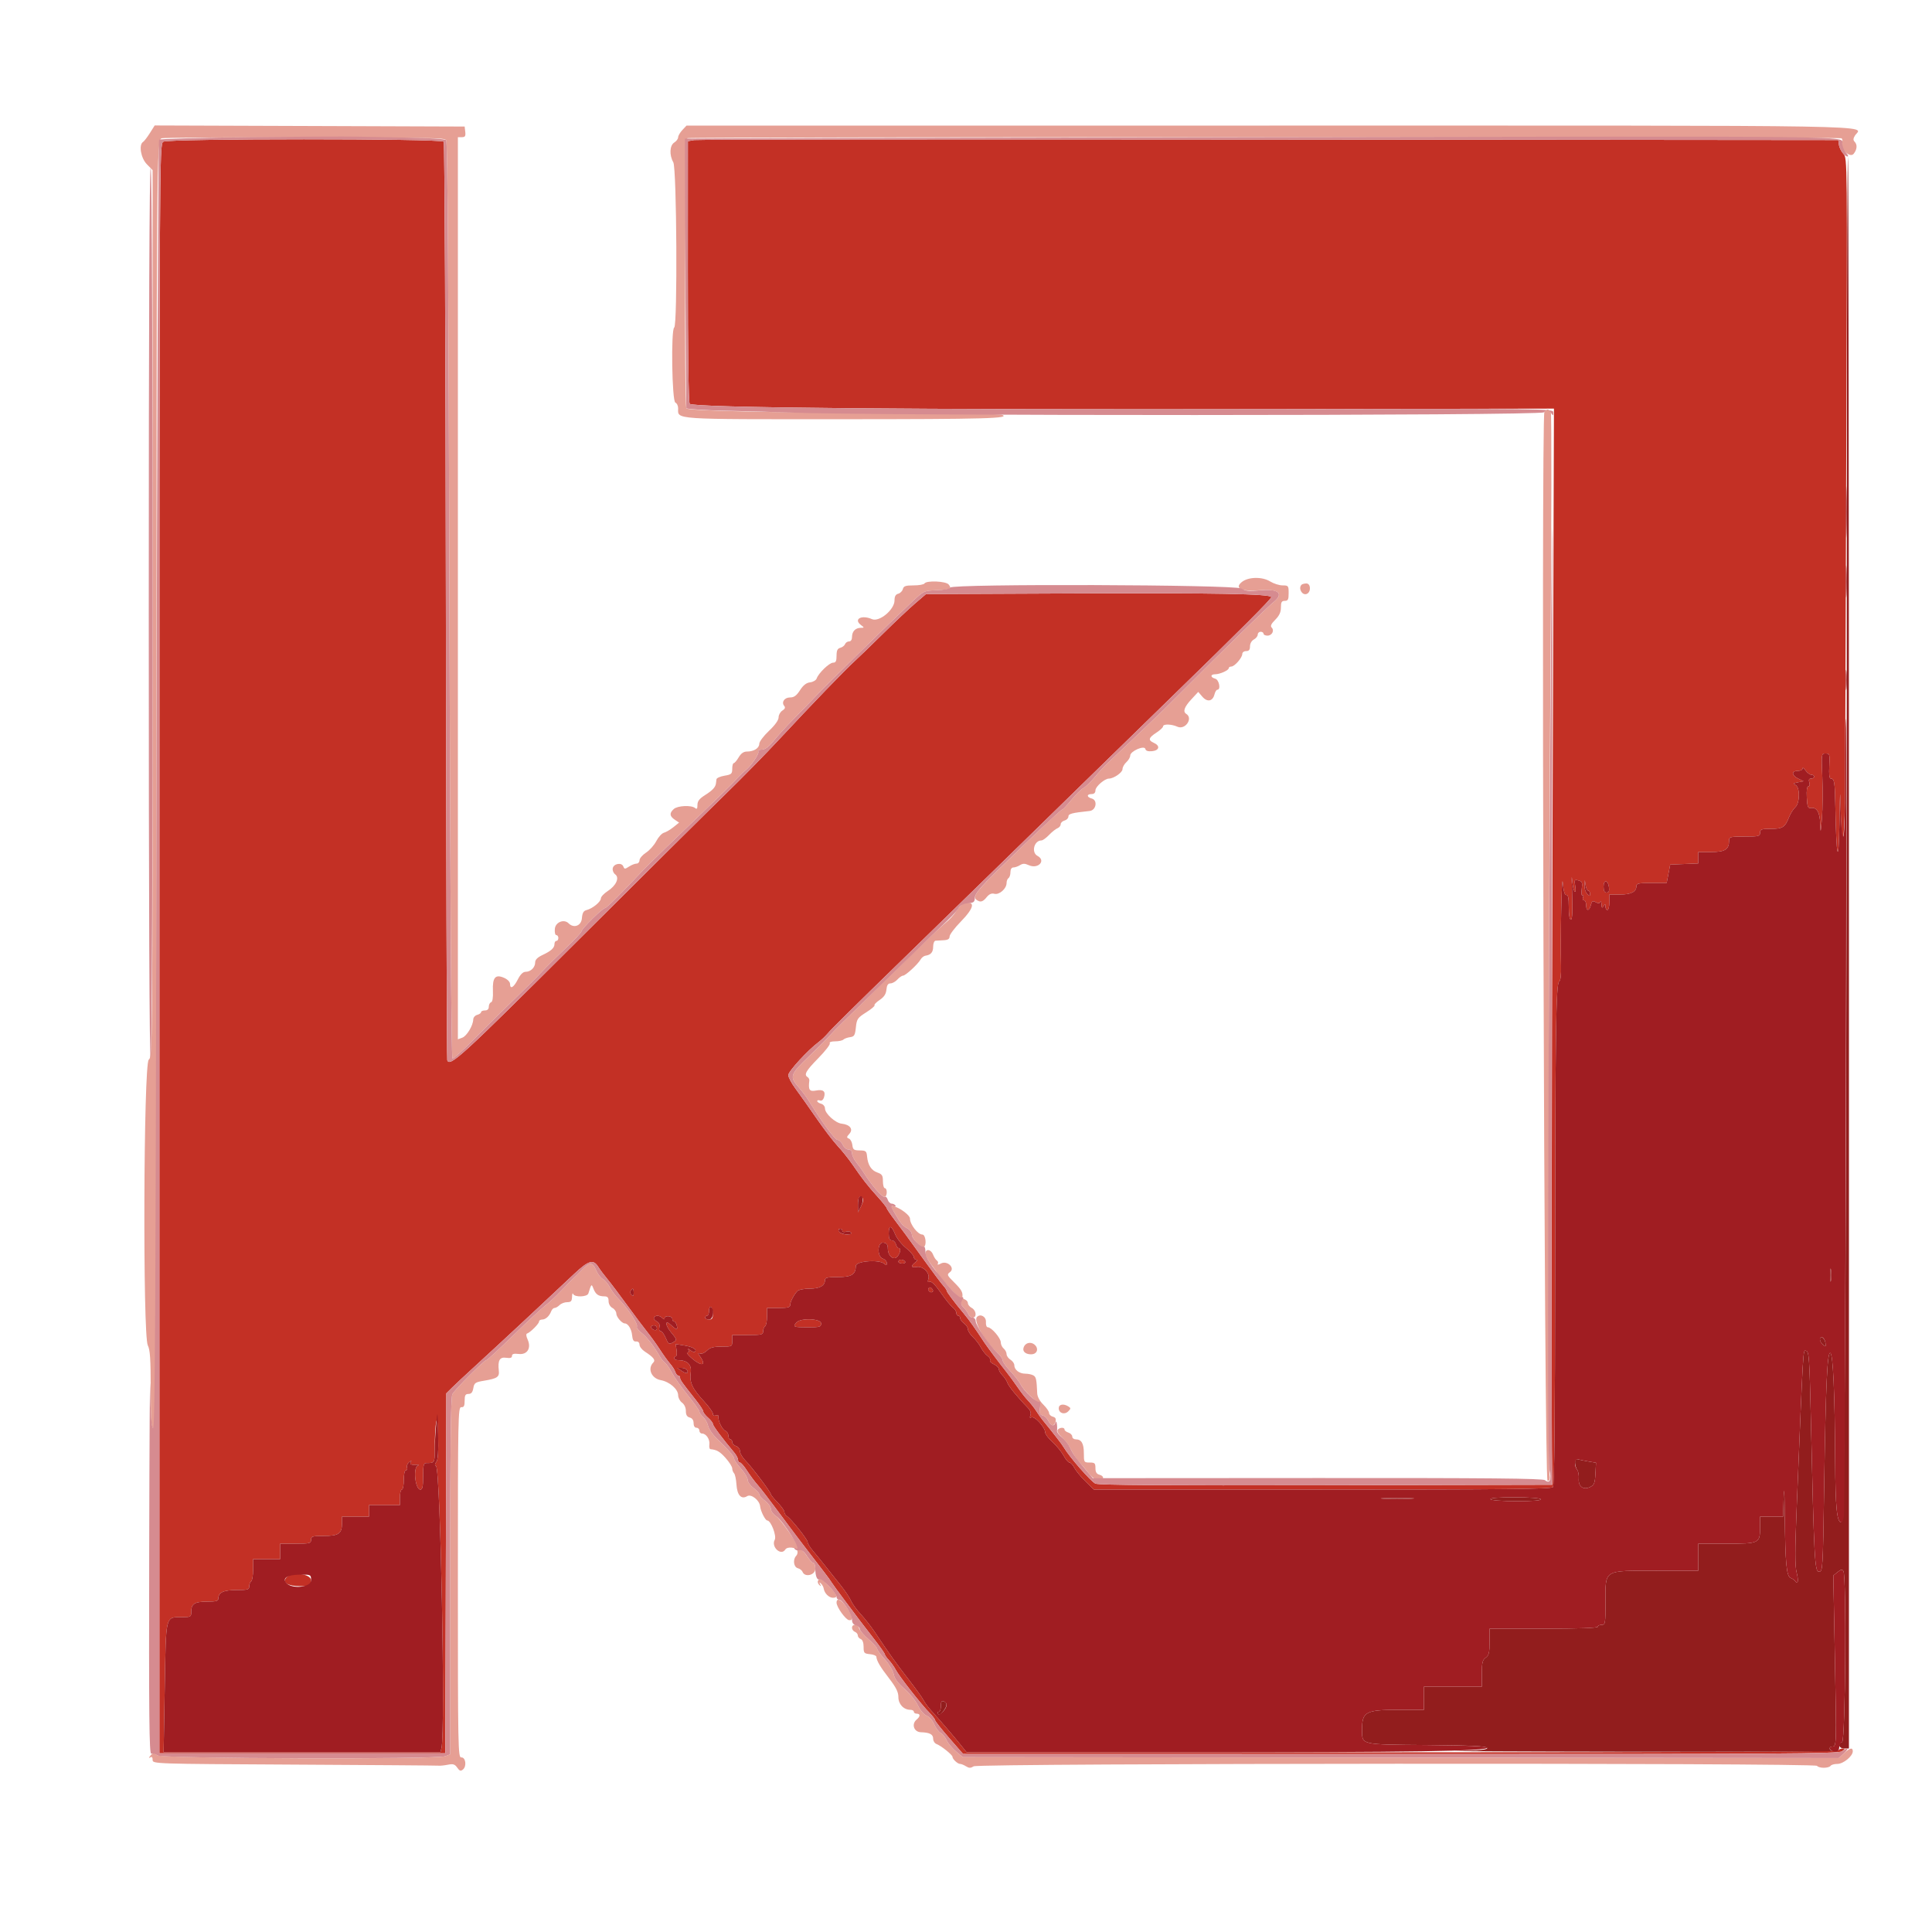 <svg id="svg" version="1.1" xmlns="http://www.w3.org/2000/svg" xmlns:xlink="http://www.w3.org/1999/xlink" width="400" height="400" viewBox="0, 0, 400,400"><g id="svgg"><path id="path0" d="M33.800 29.342 C 33.002 29.934,33.000 30.400,33.000 196.468 L 33.000 363.000 62.600 363.000 L 92.200 363.000 92.302 325.740 L 92.404 288.480 93.549 287.340 C 94.178 286.713,95.977 285.030,97.545 283.600 C 99.114 282.170,101.793 279.700,103.498 278.111 C 105.204 276.523,107.047 274.813,107.593 274.311 C 108.140 273.810,110.300 271.793,112.393 269.828 C 114.487 267.863,117.416 265.118,118.901 263.728 C 121.885 260.936,122.843 260.661,123.872 262.300 C 124.252 262.905,125.112 264.056,125.782 264.858 C 126.452 265.660,128.260 268.053,129.800 270.175 C 131.340 272.298,133.213 274.792,133.961 275.717 C 134.710 276.643,135.905 278.300,136.618 279.400 C 137.330 280.500,138.287 281.826,138.744 282.348 C 139.202 282.869,139.684 283.634,139.815 284.048 C 139.946 284.461,140.222 284.800,140.427 284.800 C 140.632 284.800,140.800 284.997,140.800 285.237 C 140.800 285.681,141.199 286.246,144.017 289.793 C 144.888 290.889,145.600 291.981,145.600 292.221 C 145.600 292.460,146.050 293.047,146.600 293.525 C 147.150 294.003,147.600 294.588,147.600 294.824 C 147.600 295.201,149.589 297.864,152.011 300.734 C 152.445 301.248,152.800 301.923,152.800 302.234 C 152.800 302.545,152.977 302.800,153.194 302.800 C 153.411 302.800,154.076 303.565,154.671 304.500 C 155.266 305.435,156.236 306.740,156.826 307.400 C 157.417 308.060,159.362 310.580,161.149 313.000 C 163.982 316.836,167.378 321.311,170.800 325.715 C 171.350 326.423,171.980 327.300,172.200 327.663 C 172.420 328.026,173.733 329.825,175.118 331.661 C 176.503 333.498,177.904 335.360,178.231 335.800 C 178.558 336.240,179.809 337.860,181.011 339.400 C 182.212 340.940,183.197 342.343,183.198 342.517 C 183.199 342.691,183.575 343.231,184.034 343.717 C 184.493 344.203,185.129 345.098,185.448 345.707 C 186.144 347.036,190.751 352.917,192.415 354.600 C 193.067 355.260,193.601 355.957,193.600 356.150 C 193.600 356.342,194.905 357.994,196.500 359.820 L 199.400 363.141 290.000 363.158 C 369.060 363.172,380.699 363.100,381.376 362.587 C 382.028 362.095,382.048 362.000,381.500 362.000 C 381.141 362.000,380.736 362.180,380.600 362.400 C 380.436 362.665,349.885 362.800,290.243 362.800 L 200.134 362.800 198.770 361.100 C 197.429 359.429,194.458 355.979,192.644 353.987 C 192.136 353.430,191.488 352.530,191.203 351.987 C 190.918 351.444,189.496 349.475,188.042 347.610 C 185.564 344.431,184.321 342.690,181.040 337.800 C 180.302 336.700,179.025 335.080,178.203 334.200 C 177.381 333.320,176.470 332.060,176.178 331.400 C 175.887 330.740,174.923 329.300,174.037 328.200 C 173.151 327.100,171.745 325.335,170.913 324.279 C 170.081 323.222,168.908 321.782,168.306 321.079 C 167.705 320.375,167.210 319.559,167.206 319.264 C 167.200 318.712,163.791 314.450,162.900 313.880 C 162.625 313.704,162.400 313.327,162.400 313.041 C 162.400 312.756,161.770 311.874,161.000 311.081 C 160.230 310.288,159.600 309.518,159.600 309.369 C 159.600 308.952,155.626 303.688,154.342 302.403 C 153.714 301.775,153.200 300.900,153.200 300.458 C 153.200 300.005,152.850 299.543,152.400 299.400 C 151.960 299.260,151.600 298.888,151.600 298.573 C 151.600 298.258,151.420 298.000,151.200 298.000 C 150.980 298.000,150.800 297.659,150.800 297.243 C 150.800 296.826,150.527 296.381,150.194 296.253 C 149.543 296.003,148.620 294.117,148.752 293.306 C 148.799 293.014,148.581 292.909,148.216 293.049 C 147.834 293.196,147.600 293.063,147.600 292.698 C 147.600 292.375,146.781 291.232,145.780 290.157 C 143.337 287.533,142.721 286.212,143.011 284.215 C 143.256 282.520,142.309 281.600,140.320 281.600 C 139.924 281.600,139.600 281.420,139.600 281.200 C 139.600 280.980,139.749 280.800,139.931 280.800 C 140.113 280.800,140.178 280.233,140.077 279.540 L 139.892 278.280 141.646 278.561 C 143.435 278.847,144.356 279.377,143.883 279.850 C 143.738 279.995,143.310 279.863,142.933 279.557 C 142.479 279.188,142.348 279.169,142.547 279.500 C 142.726 279.798,142.636 280.000,142.324 280.001 C 142.036 280.001,142.430 280.541,143.200 281.200 C 145.253 282.957,146.300 282.777,144.981 280.894 C 144.455 280.143,144.450 280.044,144.950 280.236 C 145.274 280.360,145.912 280.088,146.369 279.631 C 147.009 278.991,147.706 278.800,149.400 278.800 C 151.578 278.800,151.600 278.788,151.600 277.600 L 151.600 276.400 154.800 276.400 C 157.701 276.400,158.000 276.327,158.000 275.624 C 158.000 275.197,158.180 274.736,158.400 274.600 C 158.620 274.464,158.800 273.553,158.800 272.576 L 158.800 270.800 161.200 270.800 C 163.076 270.800,163.600 270.668,163.600 270.195 C 163.600 269.540,164.314 268.144,165.071 267.315 C 165.339 267.023,166.432 266.800,167.600 266.800 C 169.719 266.800,170.800 266.202,170.800 265.029 C 170.800 264.520,171.308 264.400,173.456 264.400 C 176.324 264.400,177.162 263.883,177.187 262.100 C 177.202 261.062,182.151 260.711,183.120 261.680 C 183.493 262.053,183.600 262.015,183.600 261.507 C 183.600 261.148,183.240 260.740,182.800 260.600 C 181.535 260.199,181.629 257.092,182.900 257.272 C 183.589 257.370,183.805 257.669,183.819 258.546 C 183.845 260.100,185.112 261.063,185.850 260.090 C 186.457 259.292,186.560 258.400,186.047 258.400 C 185.852 258.400,185.599 258.040,185.484 257.600 C 185.369 257.160,184.988 256.800,184.637 256.800 C 184.176 256.800,184.000 256.414,184.000 255.400 C 184.000 253.570,184.561 253.620,185.321 255.519 C 185.655 256.354,186.665 257.638,187.564 258.371 C 188.464 259.104,189.200 259.951,189.200 260.252 C 189.200 260.553,189.425 260.806,189.700 260.813 C 190.005 260.820,189.928 261.032,189.500 261.357 C 188.508 262.110,188.633 262.525,189.785 262.305 C 191.088 262.056,192.589 263.576,192.212 264.763 C 192.017 265.375,192.095 265.539,192.505 265.381 C 192.861 265.244,193.690 266.071,194.813 267.684 C 195.776 269.068,196.887 270.435,197.282 270.723 C 197.677 271.010,198.000 271.505,198.000 271.823 C 198.000 272.140,198.180 272.400,198.400 272.400 C 198.620 272.400,198.800 272.630,198.800 272.912 C 198.800 273.193,199.160 273.683,199.600 274.000 C 200.040 274.317,200.400 274.865,200.400 275.219 C 200.400 275.572,200.867 276.297,201.438 276.830 C 202.009 277.364,202.756 278.340,203.098 279.000 C 203.439 279.660,204.055 280.437,204.466 280.727 C 204.877 281.017,205.110 281.422,204.984 281.626 C 204.858 281.830,205.215 282.206,205.777 282.463 C 206.340 282.719,206.800 283.170,206.800 283.464 C 206.800 283.759,207.142 284.342,207.561 284.761 C 207.979 285.179,208.429 285.862,208.562 286.280 C 208.781 286.971,210.682 289.297,212.785 291.449 C 213.325 292.001,213.518 292.548,213.339 293.014 C 213.154 293.496,213.213 293.639,213.517 293.451 C 214.148 293.061,216.400 295.509,216.400 296.584 C 216.400 296.924,217.087 297.823,217.926 298.581 C 218.766 299.339,219.796 300.599,220.217 301.380 C 220.638 302.161,221.181 302.800,221.423 302.800 C 221.666 302.800,222.120 303.293,222.432 303.897 C 222.745 304.500,223.782 305.760,224.737 306.697 L 226.473 308.400 273.788 308.400 C 311.693 308.400,321.186 308.298,321.526 307.889 C 321.819 307.536,321.956 293.823,321.969 263.589 C 321.991 213.848,322.134 203.612,322.813 203.192 C 323.107 203.010,323.246 201.834,323.195 199.953 C 323.035 194.080,323.338 180.197,323.569 182.800 C 323.727 184.574,323.959 185.368,324.300 185.300 C 324.659 185.228,324.800 185.933,324.800 187.800 C 324.800 189.396,324.967 190.400,325.232 190.400 C 325.529 190.400,325.609 188.740,325.487 185.100 C 325.389 182.185,325.384 180.790,325.476 182.000 C 325.569 183.210,325.808 184.364,326.007 184.565 C 326.226 184.785,326.277 184.355,326.137 183.490 C 325.920 182.151,325.966 182.066,326.797 182.283 C 327.576 182.487,327.663 182.713,327.483 184.058 C 327.368 184.917,327.434 185.502,327.633 185.379 C 327.830 185.258,327.884 185.438,327.753 185.779 C 327.622 186.121,327.714 186.400,327.957 186.400 C 328.201 186.400,328.400 186.850,328.400 187.400 C 328.400 188.697,329.040 188.691,329.366 187.391 C 329.578 186.547,329.743 186.449,330.378 186.788 C 330.925 187.081,331.191 187.056,331.336 186.697 C 331.447 186.424,331.554 186.650,331.575 187.200 C 331.605 187.997,331.691 188.078,332.000 187.600 C 332.331 187.087,332.389 187.102,332.394 187.700 C 332.397 188.085,332.580 188.400,332.800 188.400 C 333.020 188.400,333.200 187.680,333.200 186.800 L 333.200 185.200 335.429 185.200 C 337.722 185.200,338.800 184.634,338.800 183.429 C 338.800 182.911,339.351 182.800,341.933 182.800 L 345.066 182.800 345.433 180.900 L 345.800 179.000 348.700 178.882 L 351.600 178.765 351.600 177.582 L 351.600 176.400 354.256 176.400 C 357.124 176.400,357.962 175.883,357.987 174.100 C 357.999 173.243,358.152 173.200,361.200 173.200 C 364.133 173.200,364.400 173.133,364.400 172.400 C 364.400 171.696,364.667 171.600,366.629 171.600 C 369.078 171.600,369.555 171.296,370.395 169.200 C 370.703 168.430,371.281 167.509,371.678 167.153 C 372.681 166.255,372.697 162.892,371.700 162.498 C 371.146 162.280,371.250 162.171,372.200 161.980 L 373.400 161.738 372.300 161.205 C 370.921 160.536,370.862 159.600,372.200 159.600 C 372.750 159.600,373.200 159.380,373.200 159.111 C 373.200 158.842,373.480 159.022,373.823 159.511 C 374.165 160.000,374.705 160.400,375.023 160.400 C 375.340 160.400,375.600 160.580,375.600 160.800 C 375.600 161.020,375.318 161.200,374.973 161.200 C 374.528 161.200,374.420 161.432,374.600 162.000 C 374.750 162.474,374.672 162.800,374.407 162.800 C 374.116 162.800,374.002 163.601,374.080 165.100 C 374.181 167.045,374.310 167.382,374.909 167.280 C 376.148 167.071,376.796 168.195,376.863 170.671 C 376.917 172.647,376.970 172.454,377.211 169.400 C 377.368 167.420,377.403 163.595,377.290 160.900 C 377.086 156.037,377.091 156.000,377.976 156.000 C 378.821 156.000,378.861 156.137,378.734 158.601 C 378.643 160.364,378.747 161.201,379.057 161.201 C 379.784 161.200,379.901 161.927,379.990 167.011 C 380.174 177.586,380.670 179.706,380.829 170.600 C 380.957 163.250,380.991 162.888,381.099 167.700 C 381.339 178.362,381.999 173.604,382.016 161.100 C 382.025 154.445,382.131 122.839,382.252 90.864 C 382.471 33.107,382.467 32.723,381.671 31.864 C 381.231 31.389,380.809 30.550,380.735 30.000 L 380.600 29.000 262.800 28.887 C 198.010 28.825,144.420 28.877,143.710 29.003 L 142.421 29.232 142.414 56.116 C 142.409 72.525,142.555 83.234,142.789 83.600 C 143.316 84.427,188.631 84.838,264.565 84.702 L 321.730 84.600 321.461 163.800 C 321.232 230.998,321.181 298.043,321.353 305.400 L 321.400 307.400 274.600 307.504 C 241.334 307.578,227.511 307.482,226.800 307.170 C 225.890 306.771,221.351 301.580,220.254 299.684 C 219.871 299.021,218.327 297.025,215.802 293.926 C 215.500 293.556,214.933 292.746,214.543 292.126 C 214.152 291.507,213.396 290.550,212.864 290.000 C 212.332 289.450,211.334 288.173,210.648 287.163 C 209.962 286.153,208.907 284.713,208.305 283.963 C 207.049 282.399,204.391 278.854,203.800 277.952 C 201.836 274.957,200.678 273.319,199.638 272.069 C 197.502 269.500,196.000 267.499,196.000 267.220 C 196.000 267.072,195.683 266.602,195.295 266.175 C 194.907 265.749,193.242 263.533,191.595 261.252 C 187.335 255.351,187.184 255.145,185.300 252.669 C 184.365 251.440,183.600 250.309,183.600 250.156 C 183.600 250.003,182.745 248.930,181.700 247.773 C 179.591 245.437,178.619 244.190,176.493 241.097 C 175.701 239.944,174.321 238.218,173.426 237.263 C 172.532 236.308,170.539 233.698,168.997 231.463 C 167.455 229.228,165.524 226.500,164.707 225.400 C 163.889 224.300,163.215 223.034,163.210 222.586 C 163.201 221.823,167.300 217.369,169.545 215.702 C 170.065 215.316,170.871 214.550,171.336 214.000 C 172.173 213.010,176.037 209.190,187.485 198.037 C 206.072 179.927,217.632 168.649,223.604 162.800 C 227.310 159.170,235.519 151.160,241.845 145.000 C 257.184 130.066,263.200 124.045,263.200 123.629 C 263.200 122.951,251.369 122.733,221.760 122.866 L 191.720 123.000 189.473 124.920 C 188.238 125.975,185.278 128.765,182.896 131.120 C 180.514 133.474,177.853 136.049,176.982 136.841 C 174.943 138.699,168.006 145.889,161.400 152.991 C 158.540 156.066,153.508 161.196,150.218 164.391 C 146.928 167.586,132.999 181.405,119.264 195.100 C 95.493 218.803,93.117 220.978,92.600 219.500 C 92.504 219.225,92.374 176.400,92.312 124.333 C 92.251 72.267,92.050 29.517,91.867 29.333 C 91.201 28.667,34.699 28.675,33.800 29.342 M328.827 184.400 C 329.032 184.400,329.200 184.683,329.200 185.029 C 329.200 185.587,329.133 185.590,328.600 185.057 C 328.270 184.727,328.027 183.949,328.060 183.329 L 328.120 182.200 328.287 183.300 C 328.378 183.905,328.621 184.400,328.827 184.400 M333.127 183.731 C 333.216 184.489,333.071 184.800,332.627 184.800 C 332.193 184.800,332.000 184.420,332.000 183.567 C 332.000 182.036,332.942 182.174,333.127 183.731 M178.301 249.695 L 177.651 251.000 177.626 249.567 C 177.597 247.971,177.942 247.382,178.548 247.988 C 178.817 248.257,178.735 248.821,178.301 249.695 M174.400 254.827 C 174.400 255.066,174.738 255.147,175.166 255.011 C 175.588 254.877,176.048 254.955,176.190 255.184 C 176.472 255.639,175.250 255.748,174.233 255.357 C 173.535 255.089,173.367 254.400,174.000 254.400 C 174.220 254.400,174.400 254.592,174.400 254.827 M186.000 261.200 C 186.000 261.420,186.371 261.600,186.824 261.600 C 187.277 261.600,187.536 261.420,187.400 261.200 C 187.264 260.980,186.893 260.800,186.576 260.800 C 186.259 260.800,186.000 260.980,186.000 261.200 M192.239 266.738 C 192.100 266.961,192.182 267.265,192.420 267.412 C 193.035 267.793,193.432 267.272,192.918 266.758 C 192.631 266.471,192.407 266.464,192.239 266.738 M131.200 267.680 C 131.200 268.326,131.082 268.442,130.755 268.115 C 130.510 267.870,130.431 267.474,130.578 267.235 C 130.992 266.565,131.200 266.714,131.200 267.680 M147.600 272.024 C 147.600 272.933,147.419 273.200,146.800 273.200 C 146.360 273.200,146.000 273.020,146.000 272.800 C 146.000 272.580,146.180 272.400,146.400 272.400 C 146.620 272.400,146.800 271.939,146.800 271.376 C 146.800 270.796,146.973 270.460,147.200 270.600 C 147.420 270.736,147.600 271.377,147.600 272.024 M137.120 272.880 C 137.464 273.224,137.600 273.231,137.600 272.905 C 137.600 272.655,137.960 272.477,138.400 272.510 C 138.840 272.543,139.200 272.802,139.200 273.085 C 139.200 273.368,139.359 273.600,139.553 273.600 C 139.748 273.600,140.001 273.960,140.116 274.400 C 140.385 275.429,140.076 275.411,138.926 274.330 C 137.607 273.092,137.666 274.341,139.000 275.927 C 140.205 277.359,140.215 277.457,139.209 277.995 C 138.521 278.364,138.342 278.236,137.830 277.009 C 137.506 276.234,137.031 275.600,136.774 275.600 C 136.503 275.600,136.395 275.262,136.517 274.795 C 136.657 274.260,136.468 273.850,135.953 273.575 C 135.526 273.347,135.283 272.989,135.412 272.780 C 135.736 272.257,136.544 272.304,137.120 272.880 M164.900 273.798 C 164.087 274.722,164.267 274.800,167.200 274.800 C 169.733 274.800,170.000 274.724,170.000 274.000 C 170.000 272.994,165.756 272.826,164.900 273.798 M136.000 274.987 C 136.000 275.345,135.765 275.485,135.400 275.345 C 135.070 275.218,134.800 274.954,134.800 274.757 C 134.800 274.561,135.070 274.400,135.400 274.400 C 135.730 274.400,136.000 274.664,136.000 274.987 M142.216 283.627 C 142.683 284.381,142.079 284.501,141.137 283.841 L 140.222 283.200 141.087 283.200 C 141.563 283.200,142.071 283.392,142.216 283.627 M90.338 302.675 C 90.000 303.082,89.982 303.343,90.280 303.530 C 91.193 304.105,92.241 358.469,91.404 361.900 L 91.185 362.800 62.530 362.800 L 33.875 362.800 34.109 349.365 C 34.375 334.127,34.200 334.836,37.700 334.813 C 39.511 334.801,39.600 334.748,39.600 333.680 C 39.600 332.037,40.289 331.600,42.880 331.600 C 44.722 331.600,45.200 331.471,45.200 330.971 C 45.200 329.702,46.269 329.200,48.971 329.200 C 51.307 329.200,51.600 329.113,51.600 328.424 C 51.600 327.997,51.780 327.536,52.000 327.400 C 52.220 327.264,52.400 326.173,52.400 324.976 L 52.400 322.800 55.200 322.800 L 58.000 322.800 58.000 321.200 L 58.000 319.600 61.200 319.600 C 64.133 319.600,64.400 319.533,64.400 318.800 C 64.400 318.081,64.667 318.000,67.029 318.000 C 70.093 318.000,70.800 317.518,70.800 315.429 L 70.800 314.000 73.600 314.000 L 76.400 314.000 76.400 312.800 L 76.400 311.600 79.600 311.600 L 82.800 311.600 82.800 310.000 C 82.800 309.120,82.980 308.400,83.200 308.400 C 83.420 308.400,83.600 307.500,83.600 306.400 C 83.600 305.204,83.778 304.400,84.043 304.400 C 84.286 304.400,84.387 304.143,84.267 303.829 C 84.146 303.515,84.341 303.020,84.701 302.729 C 85.174 302.345,85.271 302.337,85.053 302.700 C 84.759 303.189,85.112 303.336,86.400 303.259 C 86.803 303.235,86.836 303.296,86.500 303.445 C 85.477 303.899,85.970 308.400,87.043 308.400 C 87.465 308.400,87.600 307.734,87.600 305.652 C 87.600 303.301,87.701 302.905,88.300 302.907 C 89.935 302.913,90.000 302.820,90.000 300.460 C 90.000 294.395,90.593 291.469,90.712 296.944 C 90.791 300.543,90.678 302.265,90.338 302.675 M59.278 326.622 C 58.378 327.642,59.612 328.400,62.171 328.400 C 64.381 328.400,64.400 328.390,64.400 327.200 C 64.400 325.804,60.398 325.353,59.278 326.622 " stroke="none" fill="#c33025" fill-rule="evenodd"></path><path id="path1" d="M31.029 27.554 C 30.481 28.422,29.845 29.249,29.616 29.390 C 28.689 29.963,29.158 32.729,30.398 33.997 L 31.595 35.222 31.590 126.956 C 31.586 217.907,31.579 218.695,30.793 219.406 C 29.717 220.380,29.536 276.501,30.602 278.546 C 31.074 279.449,31.200 281.363,31.200 287.603 C 31.200 294.266,31.295 295.551,31.800 295.745 C 32.333 295.949,32.400 281.133,32.404 163.887 C 32.409 31.048,32.425 29.030,33.468 28.629 C 33.782 28.509,45.055 28.429,58.520 28.452 C 90.682 28.507,91.885 28.527,92.379 29.020 C 92.670 29.310,92.876 58.788,93.047 124.220 C 93.206 185.192,93.433 219.052,93.684 219.146 C 93.899 219.226,95.905 217.426,98.142 215.146 C 100.379 212.866,104.097 209.182,106.405 206.960 C 108.712 204.738,111.329 202.128,112.220 201.160 C 113.111 200.192,115.316 198.009,117.120 196.309 C 118.924 194.609,120.400 193.030,120.400 192.800 C 120.400 192.301,124.770 188.000,125.278 188.000 C 125.583 188.000,128.885 184.713,133.014 180.298 C 134.069 179.169,140.281 173.147,148.843 164.952 C 150.249 163.606,151.899 161.948,152.509 161.268 C 153.119 160.589,153.929 159.800,154.309 159.516 C 155.450 158.664,157.262 156.024,156.999 155.598 C 156.861 155.376,157.184 155.200,157.728 155.200 C 158.409 155.200,159.169 154.626,160.245 153.300 C 161.093 152.255,162.870 150.310,164.193 148.978 C 165.517 147.646,167.700 145.396,169.044 143.978 C 171.554 141.331,184.298 128.849,188.781 124.646 C 191.263 122.319,191.322 122.291,193.856 122.203 C 196.712 122.104,197.147 121.900,196.408 121.010 C 195.829 120.312,191.806 120.143,191.400 120.800 C 191.264 121.020,190.247 121.200,189.139 121.200 C 187.494 121.200,187.089 121.340,186.926 121.963 C 186.816 122.383,186.383 122.816,185.963 122.926 C 185.429 123.065,185.200 123.481,185.200 124.308 C 185.200 126.227,182.035 128.852,180.527 128.184 C 178.395 127.239,176.636 128.184,178.250 129.406 C 178.976 129.957,178.974 129.975,178.180 129.987 C 177.097 130.004,176.400 130.745,176.400 131.880 C 176.400 132.439,176.160 132.800,175.787 132.800 C 175.451 132.800,175.078 133.052,174.960 133.361 C 174.841 133.669,174.397 134.012,173.972 134.123 C 173.390 134.275,173.200 134.679,173.200 135.763 C 173.200 136.881,173.040 137.200,172.478 137.200 C 171.709 137.200,169.471 139.355,169.081 140.471 C 168.953 140.840,168.342 141.200,167.725 141.271 C 166.942 141.361,166.309 141.854,165.634 142.900 C 164.905 144.030,164.397 144.400,163.576 144.400 C 162.400 144.400,161.727 145.389,162.373 146.167 C 162.637 146.485,162.512 146.788,161.980 147.120 C 161.551 147.388,161.200 148.018,161.200 148.521 C 161.200 149.099,160.466 150.128,159.200 151.322 C 158.100 152.360,157.200 153.561,157.200 153.991 C 157.200 154.897,156.086 155.600,154.649 155.600 C 153.958 155.600,153.424 155.974,152.936 156.800 C 152.546 157.460,152.086 158.000,151.914 158.000 C 151.741 158.000,151.600 158.524,151.600 159.165 C 151.600 160.212,151.438 160.357,150.000 160.600 C 149.120 160.749,148.373 161.079,148.339 161.335 C 148.306 161.591,148.256 161.980,148.229 162.200 C 148.131 162.983,147.512 163.646,145.966 164.621 C 144.797 165.359,144.400 165.875,144.400 166.654 C 144.400 167.442,144.277 167.597,143.900 167.287 C 143.134 166.656,140.288 166.793,139.500 167.498 C 138.560 168.338,138.619 168.981,139.700 169.707 L 140.600 170.312 139.424 171.256 C 138.777 171.775,137.892 172.295,137.458 172.410 C 137.023 172.526,136.312 173.306,135.877 174.143 C 135.443 174.981,134.485 176.057,133.748 176.533 C 133.012 177.010,132.408 177.715,132.405 178.100 C 132.402 178.485,132.124 178.800,131.786 178.800 C 131.448 178.800,130.750 179.076,130.234 179.414 C 129.386 179.970,129.273 179.967,129.050 179.386 C 128.710 178.500,127.048 178.794,126.861 179.774 C 126.779 180.199,127.007 180.762,127.365 181.024 C 128.309 181.714,127.582 183.345,125.820 184.486 C 125.044 184.989,124.408 185.672,124.405 186.005 C 124.399 186.707,122.691 188.102,121.452 188.416 C 120.807 188.579,120.570 188.993,120.476 190.116 C 120.346 191.671,118.817 192.257,117.729 191.169 C 116.772 190.212,115.009 190.911,114.875 192.300 C 114.804 193.030,114.936 193.600,115.175 193.600 C 115.409 193.600,115.600 193.870,115.600 194.200 C 115.600 194.530,115.420 194.800,115.200 194.800 C 114.980 194.800,114.800 195.083,114.800 195.429 C 114.800 196.256,114.127 196.877,112.300 197.734 C 111.292 198.207,110.800 198.703,110.800 199.247 C 110.800 200.289,109.884 201.200,108.837 201.200 C 108.282 201.200,107.752 201.719,107.200 202.800 C 106.345 204.475,105.600 204.893,105.600 203.698 C 105.600 203.300,105.073 202.762,104.388 202.459 C 102.562 201.650,101.941 202.363,102.054 205.140 C 102.111 206.554,101.973 207.409,101.672 207.509 C 101.412 207.596,101.200 208.012,101.200 208.433 C 101.200 208.933,100.922 209.200,100.400 209.200 C 99.960 209.200,99.600 209.359,99.600 209.553 C 99.600 209.748,99.240 210.001,98.800 210.116 C 98.360 210.231,97.991 210.657,97.981 211.063 C 97.948 212.335,96.639 214.507,95.700 214.848 L 94.800 215.174 94.800 121.787 L 94.800 28.400 95.627 28.400 C 96.292 28.400,96.429 28.186,96.327 27.300 L 96.200 26.200 64.113 26.087 L 32.026 25.975 31.029 27.554 M141.270 26.926 C 140.791 27.435,140.400 28.112,140.400 28.430 C 140.400 28.747,140.040 29.232,139.600 29.507 C 138.643 30.105,138.546 32.105,139.400 33.600 C 140.111 34.844,140.291 67.373,139.590 67.806 C 138.893 68.237,139.121 83.084,139.828 83.356 C 140.143 83.476,140.400 84.003,140.400 84.525 C 140.400 86.910,138.764 86.801,174.431 86.794 C 204.062 86.788,209.436 86.637,207.418 85.862 C 207.062 85.726,197.462 85.579,186.085 85.537 C 159.679 85.440,142.282 85.045,142.113 84.539 C 141.639 83.118,141.849 28.790,142.329 28.606 C 143.078 28.319,380.785 28.344,381.250 28.631 C 381.461 28.761,381.529 29.195,381.402 29.594 C 380.990 30.892,383.046 32.802,383.801 31.824 C 384.507 30.909,384.572 29.932,383.967 29.327 C 383.657 29.017,383.678 28.664,384.043 28.080 C 385.438 25.846,394.438 26.000,262.821 26.000 L 142.139 26.000 141.270 26.926 M319.749 85.300 C 319.064 86.282,319.712 306.600,320.400 306.600 C 320.857 306.600,320.952 306.267,320.800 305.200 C 320.471 302.895,320.622 189.079,321.025 135.671 C 321.231 108.320,321.256 85.685,321.080 85.371 C 320.686 84.667,320.208 84.642,319.749 85.300 M257.133 120.478 C 255.462 121.788,257.060 122.528,260.872 122.208 C 264.757 121.882,265.907 122.914,263.638 124.689 C 262.505 125.576,252.908 134.947,244.937 142.950 C 243.212 144.682,241.350 146.534,240.800 147.065 C 237.955 149.810,230.658 156.754,229.513 157.805 C 228.791 158.467,227.526 159.831,226.702 160.836 C 225.879 161.840,224.799 162.888,224.302 163.164 C 223.806 163.440,222.680 164.548,221.800 165.627 C 220.920 166.706,220.086 167.591,219.946 167.594 C 219.633 167.601,212.633 174.199,206.302 180.455 C 201.601 185.100,201.096 185.968,202.729 186.594 C 203.168 186.763,203.671 186.504,204.203 185.838 C 204.776 185.119,205.259 184.890,205.868 185.050 C 206.891 185.317,208.400 183.990,208.400 182.824 C 208.400 182.397,208.580 181.936,208.800 181.800 C 209.020 181.664,209.200 181.113,209.200 180.576 C 209.200 179.971,209.430 179.600,209.805 179.600 C 210.138 179.600,210.755 179.385,211.176 179.122 C 211.769 178.752,212.177 178.752,212.993 179.124 C 214.925 180.004,216.636 178.182,214.800 177.200 C 213.462 176.484,214.105 174.000,215.628 174.000 C 215.895 174.000,216.601 173.489,217.198 172.865 C 217.794 172.241,218.578 171.617,218.941 171.478 C 219.303 171.339,219.600 170.970,219.600 170.659 C 219.600 170.348,219.960 169.999,220.400 169.884 C 220.840 169.769,221.200 169.399,221.200 169.062 C 221.200 168.480,221.905 168.295,225.600 167.905 C 226.956 167.763,227.306 165.657,226.029 165.324 C 224.970 165.047,224.949 164.400,226.000 164.400 C 226.524 164.400,226.800 164.133,226.800 163.627 C 226.800 162.860,228.703 161.200,229.582 161.200 C 230.577 161.200,232.400 159.940,232.400 159.252 C 232.400 158.851,232.760 158.198,233.200 157.800 C 233.640 157.402,234.000 156.786,234.000 156.432 C 234.000 155.527,236.945 154.241,237.134 155.063 C 237.224 155.457,237.678 155.606,238.534 155.523 C 240.034 155.377,240.244 154.395,238.900 153.805 C 237.656 153.259,237.778 152.750,239.405 151.696 C 240.172 151.199,240.800 150.614,240.800 150.396 C 240.800 149.859,242.533 149.895,243.769 150.459 C 245.380 151.193,247.084 148.717,245.600 147.800 C 244.857 147.341,245.194 146.372,246.641 144.808 L 248.082 143.250 248.942 144.251 C 249.958 145.431,251.082 145.209,251.447 143.756 C 251.579 143.230,251.847 142.800,252.043 142.800 C 252.807 142.800,252.404 140.726,251.600 140.516 C 250.573 140.247,250.560 139.600,251.581 139.600 C 252.570 139.600,254.400 138.779,254.400 138.336 C 254.400 138.151,254.638 138.000,254.928 138.000 C 255.607 138.000,257.200 136.175,257.200 135.397 C 257.200 135.067,257.557 134.800,258.000 134.800 C 258.584 134.800,258.800 134.533,258.800 133.814 C 258.800 133.238,259.132 132.650,259.600 132.400 C 260.040 132.165,260.400 131.708,260.400 131.386 C 260.400 131.064,260.670 130.800,261.000 130.800 C 261.330 130.800,261.600 130.980,261.600 131.200 C 261.600 131.420,261.966 131.600,262.413 131.600 C 263.358 131.600,263.902 130.542,263.278 129.918 C 262.973 129.613,263.189 129.150,264.025 128.314 C 264.867 127.471,265.200 126.751,265.200 125.769 C 265.200 124.667,265.356 124.400,266.000 124.400 C 266.667 124.400,266.800 124.133,266.800 122.800 C 266.800 121.274,266.742 121.200,265.547 121.200 C 264.858 121.200,263.698 120.831,262.968 120.380 C 261.333 119.370,258.486 119.417,257.133 120.478 M269.467 121.067 C 268.733 121.800,269.590 123.332,270.532 122.971 C 271.472 122.610,271.418 120.800,270.467 120.800 C 270.063 120.800,269.613 120.920,269.467 121.067 M199.516 187.073 C 199.141 187.171,198.448 187.874,197.979 188.635 C 197.509 189.395,196.523 190.476,195.787 191.037 C 195.052 191.598,190.388 196.049,185.422 200.928 C 180.457 205.808,175.541 210.624,174.497 211.631 C 173.454 212.638,172.224 213.898,171.765 214.431 C 171.306 214.964,169.371 216.897,167.465 218.726 C 163.593 222.443,163.429 222.924,165.300 225.047 C 166.015 225.859,166.960 227.112,167.400 227.832 C 170.033 232.143,172.867 236.000,173.400 236.000 C 173.739 236.000,174.222 236.450,174.473 237.000 C 174.723 237.550,175.260 238.000,175.664 238.000 C 176.124 238.000,176.400 238.289,176.400 238.769 C 176.400 239.192,176.805 240.049,177.300 240.672 C 177.795 241.296,178.380 242.095,178.600 242.447 C 180.557 245.582,182.749 248.079,183.263 247.761 C 183.737 247.468,183.684 246.000,183.200 246.000 C 182.980 246.000,182.800 245.361,182.800 244.579 C 182.800 243.376,182.625 243.097,181.657 242.760 C 180.391 242.318,179.687 241.215,179.514 239.400 C 179.412 238.321,179.259 238.198,178.000 238.182 C 176.774 238.165,176.584 238.026,176.471 237.058 C 176.400 236.450,176.078 235.851,175.754 235.727 C 175.252 235.534,175.267 235.389,175.856 234.738 C 176.713 233.791,175.977 232.828,174.255 232.645 C 172.950 232.506,170.800 230.541,170.800 229.488 C 170.800 229.062,170.447 228.633,170.000 228.516 C 169.560 228.401,169.200 228.153,169.200 227.966 C 169.200 227.778,169.454 227.722,169.764 227.841 C 170.102 227.971,170.432 227.728,170.590 227.233 C 170.994 225.959,170.474 225.497,168.954 225.782 C 167.576 226.041,167.324 225.668,167.563 223.730 C 167.595 223.472,167.436 223.146,167.211 223.007 C 166.397 222.504,166.843 221.713,169.425 219.080 C 170.868 217.608,171.937 216.222,171.801 216.002 C 171.654 215.763,172.099 215.600,172.896 215.600 C 173.635 215.600,174.411 215.435,174.620 215.234 C 174.829 215.032,175.450 214.807,176.000 214.734 C 176.872 214.617,177.026 214.358,177.200 212.710 C 177.385 210.964,177.548 210.727,179.346 209.590 C 180.417 208.913,181.189 208.255,181.062 208.129 C 180.936 208.002,181.410 207.511,182.116 207.037 C 183.039 206.417,183.435 205.813,183.525 204.887 C 183.615 203.966,183.853 203.600,184.363 203.600 C 184.755 203.600,185.402 203.240,185.800 202.800 C 186.198 202.360,186.721 201.999,186.962 201.998 C 187.479 201.996,190.025 199.654,190.600 198.652 C 190.820 198.268,191.270 197.914,191.600 197.866 C 192.735 197.699,193.200 197.150,193.200 195.976 C 193.200 195.322,193.422 194.784,193.700 194.763 C 193.975 194.743,194.740 194.698,195.400 194.663 C 196.259 194.618,196.601 194.397,196.604 193.888 C 196.606 193.497,197.641 192.121,198.904 190.831 C 201.773 187.901,202.015 186.416,199.516 187.073 M185.175 251.057 C 186.412 253.242,186.878 253.804,187.900 254.349 C 188.395 254.612,188.800 255.190,188.800 255.633 C 188.800 256.478,190.777 258.462,191.298 258.140 C 191.903 257.766,191.625 255.600,190.971 255.600 C 190.025 255.600,188.400 253.502,188.400 252.281 C 188.400 251.657,186.587 250.240,185.243 249.814 L 184.301 249.515 185.175 251.057 M191.600 259.545 C 191.600 259.955,192.140 260.969,192.800 261.800 C 193.460 262.631,194.001 263.420,194.002 263.555 C 194.004 263.690,195.165 265.047,196.582 266.570 C 198.000 268.094,199.073 269.483,198.966 269.656 C 198.858 269.829,199.106 270.306,199.516 270.716 C 199.926 271.126,200.377 271.762,200.518 272.131 C 200.659 272.499,201.051 272.800,201.387 272.800 C 202.280 272.800,202.140 271.303,201.200 270.800 C 200.760 270.565,200.400 270.127,200.400 269.829 C 200.400 269.530,200.128 269.181,199.796 269.054 C 199.464 268.927,199.216 268.682,199.244 268.511 C 199.393 267.601,199.052 266.990,197.577 265.530 C 196.059 264.028,196.000 263.887,196.677 263.384 C 197.828 262.528,196.114 260.897,194.800 261.600 C 194.291 261.873,194.013 261.902,194.158 261.668 C 194.298 261.441,194.219 261.135,193.982 260.989 C 193.745 260.842,193.386 260.290,193.185 259.761 C 192.754 258.628,191.600 258.470,191.600 259.545 M120.486 262.900 C 119.803 263.615,119.009 264.402,118.722 264.648 C 118.435 264.895,117.313 266.035,116.228 267.182 C 115.144 268.330,113.627 269.748,112.856 270.334 C 112.086 270.920,109.103 273.694,106.228 276.498 C 103.353 279.303,100.869 281.598,100.709 281.598 C 100.242 281.601,94.143 287.713,93.649 288.674 C 93.326 289.302,93.200 299.914,93.200 326.384 L 93.200 363.220 92.174 363.610 C 90.321 364.314,33.551 364.122,32.532 363.407 C 31.776 362.878,31.628 362.886,31.143 363.484 C 30.766 363.948,30.753 364.061,31.100 363.853 C 31.435 363.652,31.600 363.823,31.600 364.371 C 31.600 365.187,31.696 365.190,60.900 365.343 C 77.015 365.427,90.470 365.527,90.800 365.564 C 91.130 365.602,91.997 365.513,92.728 365.367 C 93.814 365.149,94.166 365.259,94.664 365.970 C 95.156 366.673,95.383 366.746,95.856 366.353 C 96.672 365.676,96.403 363.784,95.500 363.856 C 94.838 363.908,94.800 361.937,94.800 327.600 C 94.800 293.263,94.838 291.292,95.500 291.344 C 96.044 291.388,96.200 291.088,96.200 290.002 C 96.200 288.873,96.354 288.603,96.995 288.602 C 97.565 288.600,97.848 288.261,97.997 287.400 C 98.184 286.314,98.393 286.168,100.202 285.866 C 102.965 285.403,103.423 285.092,103.274 283.777 C 103.034 281.649,103.451 280.917,104.791 281.113 C 105.650 281.239,106.000 281.127,106.000 280.726 C 106.000 280.316,106.383 280.205,107.389 280.323 C 109.173 280.531,110.048 279.101,109.232 277.311 C 108.921 276.628,108.884 276.172,109.133 276.089 C 109.800 275.867,111.600 274.065,111.600 273.619 C 111.600 273.389,111.883 273.200,112.229 273.200 C 112.957 273.200,113.731 272.501,114.110 271.500 C 114.256 271.115,114.573 270.800,114.816 270.800 C 115.059 270.800,115.527 270.530,115.857 270.200 C 116.187 269.870,116.894 269.600,117.429 269.600 C 118.214 269.600,118.406 269.389,118.432 268.500 C 118.449 267.895,118.554 267.625,118.665 267.900 C 118.957 268.624,121.581 268.541,121.813 267.800 C 122.446 265.774,122.463 265.757,122.860 266.789 C 123.314 267.972,123.892 268.386,125.100 268.394 C 125.788 268.399,126.000 268.632,126.000 269.386 C 126.000 269.962,126.332 270.550,126.800 270.800 C 127.240 271.035,127.600 271.554,127.600 271.952 C 127.600 272.654,128.757 274.000,129.360 274.000 C 130.028 274.000,130.748 275.165,130.870 276.442 C 130.966 277.447,131.182 277.786,131.700 277.744 C 132.124 277.711,132.400 277.968,132.400 278.398 C 132.400 278.789,132.895 279.432,133.500 279.827 C 135.336 281.028,135.769 281.591,135.254 282.106 C 134.003 283.357,134.866 285.386,136.800 285.742 C 138.618 286.077,140.400 287.619,140.400 288.858 C 140.400 289.389,140.760 290.083,141.200 290.400 C 141.681 290.746,142.000 291.435,142.000 292.126 C 142.000 292.938,142.234 293.336,142.800 293.484 C 143.318 293.619,143.600 294.030,143.600 294.647 C 143.600 295.227,143.834 295.600,144.200 295.600 C 144.530 295.600,144.800 295.870,144.800 296.200 C 144.800 296.530,145.048 296.800,145.351 296.800 C 146.196 296.800,147.004 298.003,146.867 299.056 C 146.798 299.575,146.891 300.014,147.071 300.031 C 148.399 300.154,149.044 300.529,150.238 301.870 C 150.987 302.712,151.600 303.679,151.600 304.020 C 151.600 304.361,151.769 304.811,151.976 305.020 C 152.183 305.229,152.408 306.282,152.476 307.359 C 152.617 309.580,153.481 310.513,154.699 309.761 C 155.523 309.251,157.257 310.614,157.375 311.864 C 157.468 312.856,158.449 314.800,158.856 314.800 C 159.605 314.800,160.833 317.991,160.397 318.806 C 159.601 320.293,161.725 322.216,162.600 320.800 C 162.991 320.168,164.800 320.334,165.066 321.027 C 165.198 321.372,165.102 321.858,164.853 322.107 C 164.109 322.851,164.308 324.451,165.172 324.677 C 165.597 324.788,166.041 325.131,166.160 325.439 C 166.622 326.645,168.800 326.117,168.800 324.800 C 168.800 324.140,168.622 323.600,168.404 323.600 C 168.186 323.600,167.601 322.972,167.104 322.205 C 166.607 321.438,165.975 320.808,165.700 320.805 C 165.425 320.802,165.200 320.626,165.200 320.412 C 165.200 319.641,161.611 314.499,160.618 313.849 C 160.058 313.482,159.600 312.831,159.600 312.403 C 159.600 311.974,159.060 311.225,158.400 310.737 C 157.740 310.249,157.200 309.647,157.200 309.400 C 157.200 309.153,156.660 308.551,156.000 308.063 C 155.340 307.575,154.800 306.822,154.800 306.389 C 154.800 305.956,154.170 304.905,153.400 304.053 C 152.630 303.200,152.000 302.288,152.000 302.026 C 152.000 301.531,150.855 300.198,148.322 297.744 C 147.509 296.957,146.734 295.811,146.600 295.198 C 146.465 294.585,146.005 293.766,145.577 293.379 C 145.150 292.993,144.795 292.479,144.789 292.238 C 144.783 291.997,143.688 290.450,142.354 288.800 C 141.021 287.150,139.559 285.081,139.106 284.201 C 138.654 283.322,138.032 282.419,137.725 282.195 C 137.418 281.970,136.949 281.410,136.683 280.950 C 135.382 278.699,133.979 276.873,132.877 275.996 C 132.207 275.463,131.749 274.883,131.858 274.706 C 132.191 274.168,129.938 270.764,127.959 268.815 C 127.387 268.251,126.620 267.213,126.255 266.507 C 125.890 265.801,125.233 265.032,124.795 264.797 C 124.357 264.563,123.738 263.748,123.420 262.986 C 122.699 261.262,122.069 261.243,120.486 262.900 M202.284 272.650 C 201.460 273.474,203.779 277.563,206.472 280.036 C 207.092 280.605,207.600 281.334,207.600 281.655 C 207.600 281.976,208.302 282.970,209.160 283.863 C 210.019 284.756,211.009 286.043,211.360 286.723 C 211.712 287.404,212.782 288.614,213.738 289.413 C 215.129 290.576,215.439 291.064,215.287 291.857 C 215.146 292.593,215.295 292.900,215.865 293.049 C 216.286 293.159,216.804 293.632,217.016 294.099 C 217.547 295.273,218.254 295.401,218.523 294.372 C 218.687 293.744,218.539 293.457,217.974 293.309 C 217.548 293.198,217.200 292.852,217.200 292.540 C 217.200 292.228,216.660 291.445,216.000 290.800 C 215.288 290.104,214.779 289.175,214.748 288.513 C 214.612 285.558,214.522 285.122,213.981 284.780 C 213.661 284.578,212.892 284.409,212.271 284.406 C 211.026 284.399,210.000 283.598,210.000 282.632 C 210.000 282.288,209.640 281.782,209.200 281.507 C 208.760 281.232,208.400 280.713,208.400 280.353 C 208.400 279.993,208.130 279.474,207.800 279.200 C 207.470 278.926,207.200 278.348,207.200 277.915 C 207.200 277.043,205.275 274.800,204.526 274.800 C 204.255 274.800,204.082 274.327,204.125 273.700 C 204.199 272.612,203.004 271.929,202.284 272.650 M212.033 278.739 C 211.538 279.664,212.184 280.400,213.493 280.400 C 214.602 280.400,215.088 279.429,214.396 278.595 C 213.716 277.776,212.509 277.849,212.033 278.739 M219.200 291.557 C 219.200 292.589,220.393 292.979,221.171 292.200 C 221.727 291.644,221.731 291.527,221.200 291.192 C 220.194 290.555,219.200 290.737,219.200 291.557 M218.960 296.066 C 218.793 296.336,219.157 296.948,219.826 297.524 C 220.461 298.070,221.278 299.166,221.642 299.958 C 222.005 300.751,222.820 301.978,223.451 302.685 C 224.083 303.391,225.025 304.516,225.545 305.185 C 226.129 305.935,226.855 306.400,227.445 306.400 C 228.603 306.400,228.716 305.608,227.600 305.316 C 227.033 305.168,226.800 304.770,226.800 303.953 C 226.800 302.939,226.656 302.800,225.600 302.800 C 224.433 302.800,224.400 302.747,224.400 300.880 C 224.400 298.850,223.904 298.000,222.720 298.000 C 222.324 298.000,222.000 297.742,222.000 297.427 C 222.000 297.112,221.640 296.740,221.200 296.600 C 220.760 296.460,220.400 296.178,220.400 295.973 C 220.400 295.440,219.302 295.511,218.960 296.066 M169.378 327.235 C 169.231 327.474,169.336 327.879,169.614 328.135 C 170.006 328.497,170.047 328.468,169.800 328.000 C 169.558 327.543,169.599 327.507,169.969 327.848 C 170.237 328.094,170.496 328.571,170.545 328.907 C 170.686 329.867,171.625 330.800,172.449 330.800 C 173.555 330.800,173.378 330.257,171.677 328.434 C 170.048 326.687,169.798 326.556,169.378 327.235 M173.200 331.821 C 173.200 332.721,175.069 335.334,175.788 335.439 C 176.693 335.572,176.535 334.678,175.329 332.836 C 174.245 331.181,173.200 330.683,173.200 331.821 M176.400 337.013 C 176.400 337.349,176.670 337.729,177.000 337.855 C 177.330 337.982,177.600 338.317,177.600 338.600 C 177.600 338.883,177.870 339.218,178.200 339.345 C 178.574 339.488,178.800 340.098,178.800 340.962 C 178.800 342.235,178.907 342.360,180.100 342.475 C 180.815 342.544,181.416 342.780,181.435 343.000 C 181.510 343.875,182.238 345.111,184.076 347.489 C 185.527 349.366,186.000 350.318,186.000 351.366 C 186.000 352.836,187.100 354.000,188.489 354.000 C 188.880 354.000,189.200 354.180,189.200 354.400 C 189.200 354.620,189.470 354.800,189.800 354.800 C 190.576 354.800,190.567 355.364,189.780 356.017 C 188.657 356.948,189.207 358.594,190.655 358.640 C 192.499 358.699,193.200 359.073,193.200 360.000 C 193.200 360.454,193.515 360.943,193.900 361.086 C 194.851 361.441,197.200 363.322,197.200 363.729 C 197.200 364.204,198.268 365.200,198.777 365.200 C 199.016 365.200,199.568 365.423,200.005 365.696 C 200.638 366.091,200.962 366.091,201.595 365.696 C 202.621 365.055,375.804 364.960,376.200 365.600 C 376.336 365.820,376.966 366.000,377.600 366.000 C 378.234 366.000,378.864 365.820,379.000 365.600 C 379.136 365.380,379.768 365.200,380.405 365.200 C 381.644 365.200,383.600 363.597,383.600 362.582 C 383.600 361.729,382.983 361.869,381.768 362.995 L 380.694 363.990 290.016 363.895 L 199.339 363.800 197.906 362.600 C 197.118 361.940,196.252 360.898,195.982 360.285 C 195.712 359.671,195.155 358.990,194.744 358.770 C 194.334 358.551,193.738 357.746,193.419 356.983 C 193.097 356.213,192.407 355.431,191.869 355.226 C 191.307 355.013,190.537 354.110,190.039 353.081 C 189.566 352.104,188.302 350.549,187.229 349.625 C 185.886 348.468,185.202 347.537,185.033 346.633 C 184.897 345.911,184.072 344.528,183.199 343.560 C 182.326 342.592,181.609 341.607,181.606 341.372 C 181.603 341.136,180.803 340.250,179.829 339.403 C 178.855 338.556,177.971 337.534,177.866 337.131 C 177.635 336.248,176.400 336.148,176.400 337.013 " stroke="none" fill="#e69f94" fill-rule="evenodd"></path><path id="path2" d="M382.381 87.700 C 382.321 258.005,382.030 315.200,381.221 315.200 C 380.304 315.200,379.997 312.122,379.948 302.440 C 379.878 288.394,379.513 280.302,378.942 280.113 C 378.310 279.904,377.997 286.770,377.669 308.000 C 377.406 325.044,377.384 325.400,376.600 325.400 C 375.708 325.400,375.585 323.069,374.901 293.005 C 374.635 281.351,374.525 279.795,373.957 279.686 C 373.268 279.555,373.396 277.423,371.951 313.000 C 371.624 321.048,371.629 324.247,371.969 325.554 C 372.410 327.246,372.252 328.221,371.678 327.359 C 371.525 327.130,371.112 326.836,370.760 326.706 C 369.871 326.380,369.624 323.806,369.519 313.800 C 369.470 309.180,369.372 307.335,369.302 309.700 L 369.173 314.000 366.786 314.000 L 364.400 314.000 364.400 316.229 C 364.400 319.540,364.276 319.600,357.429 319.600 L 351.600 319.600 351.600 322.400 L 351.600 325.200 342.870 325.200 C 331.850 325.200,332.400 324.857,332.400 331.726 C 332.400 336.133,332.354 336.400,331.600 336.400 C 331.160 336.400,330.800 336.580,330.800 336.800 C 330.800 337.057,326.800 337.200,319.600 337.200 L 308.400 337.200 308.400 339.912 C 308.400 342.165,308.265 342.721,307.600 343.200 C 306.935 343.679,306.800 344.235,306.800 346.488 L 306.800 349.200 300.800 349.200 L 294.800 349.200 294.800 351.600 L 294.800 354.000 289.382 354.000 C 282.793 354.000,282.000 354.431,282.000 358.010 C 282.000 361.304,281.470 361.174,295.432 361.294 C 304.702 361.374,307.774 361.521,307.897 361.890 C 308.020 362.259,306.502 362.409,301.730 362.501 C 298.248 362.567,314.390 362.648,337.600 362.679 C 360.810 362.711,379.575 362.646,379.300 362.535 C 378.624 362.262,378.664 361.600,379.357 361.600 C 380.239 361.600,380.243 361.489,379.896 343.400 L 379.567 326.200 380.449 325.483 C 381.146 324.916,381.400 324.874,381.660 325.283 C 382.321 326.326,382.071 360.398,381.400 360.655 C 380.414 361.034,380.702 362.000,381.800 362.000 L 382.800 362.000 382.800 197.200 C 382.800 106.560,382.710 32.400,382.600 32.400 C 382.490 32.400,382.391 57.285,382.381 87.700 M378.920 264.000 C 378.920 265.210,378.995 265.705,379.087 265.100 C 379.178 264.495,379.178 263.505,379.087 262.900 C 378.995 262.295,378.920 262.790,378.920 264.000 M376.800 277.318 C 376.800 277.639,377.087 278.140,377.438 278.432 C 377.996 278.894,378.059 278.841,377.938 278.012 C 377.787 276.974,376.800 276.372,376.800 277.318 M326.094 302.880 C 326.120 303.386,326.328 304.045,326.557 304.345 C 326.785 304.644,326.925 305.454,326.868 306.145 C 326.732 307.777,327.820 308.562,329.241 307.857 C 330.058 307.451,330.218 307.045,330.319 305.112 L 330.439 302.843 328.919 302.587 C 328.084 302.446,327.096 302.247,326.723 302.146 C 326.222 302.009,326.059 302.200,326.094 302.880 M286.482 310.296 C 287.958 310.373,290.478 310.373,292.082 310.297 C 293.687 310.221,292.480 310.158,289.400 310.158 C 286.320 310.157,285.007 310.219,286.482 310.296 M308.600 310.400 C 308.744 310.633,311.012 310.800,314.047 310.800 C 317.412 310.800,319.160 310.659,319.000 310.400 C 318.856 310.167,316.588 310.000,313.553 310.000 C 310.188 310.000,308.440 310.141,308.600 310.400 M194.800 353.213 C 194.800 353.866,194.609 354.400,194.376 354.400 C 194.143 354.400,194.079 354.604,194.234 354.854 C 194.419 355.155,194.763 354.986,195.248 354.354 C 196.145 353.188,196.191 352.559,195.400 352.255 C 194.950 352.083,194.800 352.321,194.800 353.213 " stroke="none" fill="#921d1d" fill-rule="evenodd"></path><path id="path3" d="M51.733 28.400 C 41.576 28.510,33.116 28.750,32.933 28.933 C 32.750 29.117,32.510 89.275,32.400 162.619 C 32.242 267.921,32.097 295.907,31.709 295.667 C 31.352 295.447,31.185 293.112,31.100 287.182 C 31.035 282.682,30.941 297.964,30.891 321.143 C 30.817 355.450,30.896 363.249,31.317 363.087 C 31.601 362.978,32.175 363.139,32.593 363.444 C 33.524 364.125,90.403 364.283,92.174 363.610 L 93.200 363.220 93.200 326.384 C 93.200 299.914,93.326 289.302,93.649 288.674 C 94.143 287.713,100.242 281.601,100.709 281.598 C 100.869 281.598,103.353 279.303,106.228 276.498 C 109.103 273.694,112.086 270.920,112.856 270.334 C 113.627 269.748,115.144 268.330,116.228 267.182 C 117.313 266.035,118.435 264.895,118.722 264.648 C 119.009 264.402,119.803 263.615,120.486 262.900 C 122.069 261.243,122.699 261.262,123.420 262.986 C 123.738 263.748,124.357 264.563,124.795 264.797 C 125.233 265.032,125.890 265.801,126.255 266.507 C 126.620 267.213,127.387 268.251,127.959 268.815 C 129.938 270.764,132.191 274.168,131.858 274.706 C 131.749 274.883,132.207 275.463,132.877 275.996 C 133.979 276.873,135.382 278.699,136.683 280.950 C 136.949 281.410,137.418 281.970,137.725 282.195 C 138.032 282.419,138.654 283.322,139.106 284.201 C 139.559 285.081,141.021 287.150,142.354 288.800 C 143.688 290.450,144.783 291.997,144.789 292.238 C 144.795 292.479,145.150 292.993,145.577 293.379 C 146.005 293.766,146.465 294.585,146.600 295.198 C 146.734 295.811,147.509 296.957,148.322 297.744 C 150.855 300.198,152.000 301.531,152.000 302.026 C 152.000 302.288,152.630 303.200,153.400 304.053 C 154.170 304.905,154.800 305.956,154.800 306.389 C 154.800 306.822,155.340 307.575,156.000 308.063 C 156.660 308.551,157.200 309.153,157.200 309.400 C 157.200 309.647,157.740 310.249,158.400 310.737 C 159.060 311.225,159.600 311.974,159.600 312.403 C 159.600 312.831,160.058 313.482,160.618 313.849 C 162.250 314.918,166.310 321.533,164.738 320.562 C 164.467 320.394,164.384 320.451,164.539 320.701 C 164.683 320.934,165.116 321.047,165.500 320.952 C 165.969 320.836,166.498 321.244,167.104 322.190 C 167.601 322.965,168.186 323.600,168.404 323.600 C 168.622 323.600,168.800 324.125,168.800 324.767 C 168.800 326.295,169.185 327.256,169.677 326.953 C 170.154 326.657,173.200 329.839,173.200 330.634 C 173.200 330.945,173.438 331.200,173.729 331.200 C 174.451 331.200,176.400 334.257,176.400 335.389 C 176.400 335.970,176.693 336.383,177.200 336.516 C 177.640 336.631,178.000 336.970,178.000 337.269 C 178.000 337.568,178.810 338.517,179.800 339.378 C 180.790 340.239,181.603 341.136,181.606 341.372 C 181.609 341.607,182.326 342.592,183.199 343.560 C 184.072 344.528,184.897 345.911,185.033 346.633 C 185.202 347.537,185.886 348.468,187.229 349.625 C 188.302 350.549,189.566 352.104,190.039 353.081 C 190.537 354.110,191.307 355.013,191.869 355.226 C 192.407 355.431,193.097 356.213,193.419 356.983 C 193.738 357.746,194.334 358.551,194.744 358.770 C 195.155 358.990,195.712 359.671,195.982 360.285 C 196.252 360.898,197.118 361.940,197.906 362.600 L 199.339 363.800 290.016 363.895 L 380.694 363.990 381.768 362.995 C 382.927 361.920,382.646 361.627,381.376 362.587 C 380.699 363.100,369.060 363.172,290.000 363.158 L 199.400 363.141 196.500 359.820 C 194.905 357.994,193.600 356.342,193.600 356.150 C 193.601 355.957,193.067 355.260,192.415 354.600 C 190.751 352.917,186.144 347.036,185.448 345.707 C 185.129 345.098,184.493 344.203,184.034 343.717 C 183.575 343.231,183.199 342.691,183.198 342.517 C 183.197 342.343,182.212 340.940,181.011 339.400 C 179.809 337.860,178.558 336.240,178.231 335.800 C 177.904 335.360,176.503 333.498,175.118 331.661 C 173.733 329.825,172.420 328.026,172.200 327.663 C 171.980 327.300,171.350 326.423,170.800 325.715 C 167.378 321.311,163.982 316.836,161.149 313.000 C 159.362 310.580,157.417 308.060,156.826 307.400 C 156.236 306.740,155.266 305.435,154.671 304.500 C 154.076 303.565,153.411 302.800,153.194 302.800 C 152.977 302.800,152.800 302.545,152.800 302.234 C 152.800 301.923,152.445 301.248,152.011 300.734 C 149.589 297.864,147.600 295.201,147.600 294.824 C 147.600 294.588,147.150 294.003,146.600 293.525 C 146.050 293.047,145.600 292.460,145.600 292.221 C 145.600 291.981,144.888 290.889,144.017 289.793 C 141.199 286.246,140.800 285.681,140.800 285.237 C 140.800 284.997,140.632 284.800,140.427 284.800 C 140.222 284.800,139.946 284.461,139.815 284.048 C 139.684 283.634,139.202 282.869,138.744 282.348 C 138.287 281.826,137.330 280.500,136.618 279.400 C 135.905 278.300,134.710 276.643,133.961 275.717 C 133.213 274.792,131.340 272.298,129.800 270.175 C 128.260 268.053,126.452 265.660,125.782 264.858 C 125.112 264.056,124.252 262.905,123.872 262.300 C 122.843 260.661,121.885 260.936,118.901 263.728 C 117.416 265.118,114.487 267.863,112.393 269.828 C 110.300 271.793,108.140 273.810,107.593 274.311 C 107.047 274.813,105.204 276.523,103.498 278.111 C 101.793 279.700,99.114 282.170,97.545 283.600 C 95.977 285.030,94.178 286.713,93.549 287.340 L 92.404 288.480 92.302 325.740 L 92.200 363.000 62.600 363.000 L 33.000 363.000 33.000 196.468 C 33.000 30.400,33.002 29.934,33.800 29.342 C 34.699 28.675,91.201 28.667,91.867 29.333 C 92.050 29.517,92.251 72.267,92.312 124.333 C 92.374 176.400,92.504 219.225,92.600 219.500 C 93.117 220.978,95.493 218.803,119.264 195.100 C 132.999 181.405,146.928 167.586,150.218 164.391 C 153.508 161.196,158.540 156.066,161.400 152.991 C 168.006 145.889,174.943 138.699,176.982 136.841 C 177.853 136.049,180.514 133.474,182.896 131.120 C 185.278 128.765,188.238 125.975,189.473 124.920 L 191.720 123.000 221.760 122.866 C 251.369 122.733,263.200 122.951,263.200 123.629 C 263.200 124.045,257.184 130.066,241.845 145.000 C 235.519 151.160,227.310 159.170,223.604 162.800 C 217.632 168.649,206.072 179.927,187.485 198.037 C 176.037 209.190,172.173 213.010,171.336 214.000 C 170.871 214.550,170.065 215.316,169.545 215.702 C 167.300 217.369,163.201 221.823,163.210 222.586 C 163.215 223.034,163.889 224.300,164.707 225.400 C 165.524 226.500,167.455 229.228,168.997 231.463 C 170.539 233.698,172.532 236.308,173.426 237.263 C 174.321 238.218,175.701 239.944,176.493 241.097 C 178.619 244.190,179.591 245.437,181.700 247.773 C 182.745 248.930,183.600 250.003,183.600 250.156 C 183.600 250.309,184.365 251.440,185.300 252.669 C 187.184 255.145,187.335 255.351,191.595 261.252 C 193.242 263.533,194.907 265.749,195.295 266.175 C 195.683 266.602,196.000 267.072,196.000 267.220 C 196.000 267.499,197.502 269.500,199.638 272.069 C 200.678 273.319,201.836 274.957,203.800 277.952 C 204.391 278.854,207.049 282.399,208.305 283.963 C 208.907 284.713,209.962 286.153,210.648 287.163 C 211.334 288.173,212.332 289.450,212.864 290.000 C 213.396 290.550,214.152 291.507,214.543 292.126 C 214.933 292.746,215.500 293.556,215.802 293.926 C 218.327 297.025,219.871 299.021,220.254 299.684 C 221.351 301.580,225.890 306.771,226.800 307.170 C 227.511 307.482,241.334 307.578,274.600 307.504 L 321.400 307.400 321.353 305.400 C 321.217 299.541,321.209 232.193,321.338 164.000 C 321.449 104.827,321.412 95.878,321.178 126.000 C 320.493 214.413,320.294 302.356,320.775 304.266 C 321.292 306.319,320.884 307.299,319.864 306.453 C 319.433 306.096,308.002 305.988,272.777 306.010 L 226.259 306.039 225.430 305.048 C 222.644 301.721,222.139 301.035,221.574 299.800 C 221.230 299.047,220.461 298.048,219.865 297.580 C 219.269 297.111,218.807 296.519,218.838 296.264 C 218.968 295.202,218.710 293.790,218.520 294.522 C 218.285 295.429,217.520 295.214,217.016 294.099 C 216.804 293.632,216.293 293.161,215.879 293.053 C 215.271 292.893,215.164 292.584,215.319 291.432 C 215.425 290.649,215.362 290.100,215.179 290.213 C 214.700 290.509,212.066 288.089,211.340 286.684 C 211.000 286.026,210.019 284.756,209.160 283.863 C 208.302 282.970,207.600 281.976,207.600 281.655 C 207.600 281.334,207.092 280.605,206.472 280.036 C 204.855 278.551,202.000 274.401,202.000 273.535 C 202.000 273.131,201.724 272.800,201.387 272.800 C 201.051 272.800,200.659 272.499,200.518 272.131 C 200.377 271.762,199.928 271.128,199.521 270.721 C 198.945 270.145,198.874 269.810,199.200 269.200 C 199.530 268.584,199.501 268.463,199.064 268.631 C 198.720 268.763,197.614 267.780,196.154 266.046 C 192.454 261.649,191.600 260.354,191.600 259.136 C 191.600 258.511,191.462 258.045,191.292 258.100 C 190.675 258.301,188.800 256.462,188.800 255.657 C 188.800 255.201,188.395 254.612,187.900 254.349 C 186.875 253.803,186.413 253.243,185.161 251.033 C 184.403 249.695,184.373 249.504,184.957 249.728 C 185.363 249.884,185.542 249.830,185.397 249.595 C 185.263 249.378,184.906 249.200,184.603 249.200 C 184.301 249.200,183.939 248.837,183.798 248.394 C 183.657 247.951,183.404 247.674,183.235 247.779 C 182.746 248.080,180.513 245.512,178.600 242.447 C 178.380 242.095,177.795 241.296,177.300 240.672 C 176.805 240.049,176.400 239.192,176.400 238.769 C 176.400 238.289,176.124 238.000,175.664 238.000 C 175.260 238.000,174.723 237.550,174.473 237.000 C 174.222 236.450,173.739 236.000,173.400 236.000 C 172.867 236.000,170.033 232.143,167.400 227.832 C 166.960 227.112,166.015 225.859,165.300 225.047 C 163.429 222.924,163.593 222.443,167.465 218.726 C 169.371 216.897,171.306 214.964,171.765 214.431 C 172.224 213.898,173.453 212.638,174.496 211.631 C 175.539 210.624,180.543 205.750,185.615 200.800 C 190.688 195.850,195.512 191.170,196.335 190.400 C 197.158 189.630,198.099 188.577,198.425 188.061 C 198.829 187.420,199.459 187.087,200.408 187.012 C 201.610 186.918,201.806 186.758,201.841 185.836 C 201.871 185.029,202.996 183.676,206.453 180.285 C 213.120 173.746,219.653 167.601,219.946 167.594 C 220.086 167.591,220.920 166.706,221.800 165.627 C 222.680 164.548,223.806 163.440,224.302 163.164 C 224.799 162.888,225.879 161.840,226.702 160.836 C 227.526 159.831,228.791 158.467,229.513 157.805 C 230.658 156.754,237.955 149.810,240.800 147.065 C 241.350 146.534,243.212 144.682,244.937 142.950 C 252.908 134.947,262.505 125.576,263.638 124.689 C 265.893 122.924,264.747 121.862,260.971 122.216 C 258.573 122.440,257.813 122.369,257.015 121.847 C 255.761 121.025,196.987 120.838,196.715 121.654 C 196.627 121.919,195.464 122.147,193.928 122.200 C 191.307 122.291,191.279 122.305,188.781 124.646 C 184.298 128.849,171.554 141.331,169.044 143.978 C 167.700 145.396,165.517 147.646,164.193 148.978 C 162.870 150.310,161.093 152.255,160.245 153.300 C 159.169 154.626,158.409 155.200,157.728 155.200 C 157.184 155.200,156.861 155.376,156.999 155.598 C 157.262 156.024,155.450 158.664,154.309 159.516 C 153.929 159.800,153.119 160.589,152.509 161.268 C 151.899 161.948,150.249 163.606,148.843 164.952 C 140.281 173.147,134.069 179.169,133.014 180.298 C 128.885 184.713,125.583 188.000,125.278 188.000 C 124.770 188.000,120.400 192.301,120.400 192.800 C 120.400 193.030,118.924 194.609,117.120 196.309 C 115.316 198.009,113.111 200.192,112.220 201.160 C 111.329 202.128,108.712 204.738,106.405 206.960 C 104.097 209.182,100.379 212.866,98.142 215.146 C 95.905 217.426,93.899 219.226,93.684 219.146 C 93.433 219.052,93.206 185.192,93.047 124.220 C 92.879 59.777,92.667 29.307,92.386 29.026 C 92.139 28.779,88.948 28.565,84.486 28.495 C 80.369 28.430,75.470 28.337,73.600 28.289 C 71.730 28.240,61.890 28.290,51.733 28.400 M260.600 28.402 C 195.260 28.513,141.800 28.648,141.800 28.702 C 141.800 44.010,142.019 84.256,142.103 84.510 C 142.169 84.708,145.908 84.948,150.412 85.042 C 154.915 85.136,160.580 85.297,163.000 85.399 C 180.098 86.121,318.833 86.094,319.634 85.369 C 320.457 84.624,320.482 84.625,321.036 85.382 C 321.592 86.143,321.600 86.143,321.600 85.376 C 321.600 84.611,320.791 84.601,264.500 84.702 C 188.631 84.838,143.315 84.427,142.789 83.600 C 142.555 83.234,142.409 72.525,142.414 56.116 L 142.421 29.232 143.710 29.003 C 144.420 28.877,198.010 28.825,262.800 28.887 L 380.600 29.000 380.736 30.000 C 380.883 31.074,381.871 32.400,382.524 32.400 C 382.744 32.400,382.589 32.030,382.180 31.578 C 381.771 31.126,381.428 30.284,381.418 29.707 C 381.391 28.122,387.333 28.187,260.600 28.402 M30.800 127.024 C 30.800 187.304,30.936 219.163,31.193 219.004 C 31.739 218.667,31.743 34.800,31.198 34.800 C 30.935 34.800,30.800 66.190,30.800 127.024 " stroke="none" fill="#d68b90" fill-rule="evenodd"></path><path id="path4" d="M382.170 106.000 C 382.170 110.730,382.228 112.665,382.298 110.300 C 382.369 107.935,382.369 104.065,382.298 101.700 C 382.228 99.335,382.170 101.270,382.170 106.000 M382.157 120.400 C 382.157 123.370,382.220 124.585,382.297 123.100 C 382.374 121.615,382.374 119.185,382.297 117.700 C 382.220 116.215,382.157 117.430,382.157 120.400 M382.140 140.800 C 382.140 142.670,382.209 143.435,382.293 142.500 C 382.377 141.565,382.377 140.035,382.293 139.100 C 382.209 138.165,382.140 138.930,382.140 140.800 M382.000 161.000 C 382.000 168.630,381.854 173.200,381.611 173.200 C 381.385 173.200,381.171 170.909,381.099 167.700 C 380.991 162.888,380.957 163.250,380.829 170.600 C 380.670 179.706,380.174 177.586,379.990 167.011 C 379.901 161.927,379.784 161.200,379.057 161.201 C 378.747 161.201,378.643 160.364,378.734 158.601 C 378.861 156.137,378.821 156.000,377.976 156.000 C 377.091 156.000,377.086 156.037,377.290 160.900 C 377.403 163.595,377.368 167.420,377.211 169.400 C 376.970 172.454,376.917 172.647,376.863 170.671 C 376.796 168.195,376.148 167.071,374.909 167.280 C 374.310 167.382,374.181 167.045,374.080 165.100 C 374.002 163.601,374.116 162.800,374.407 162.800 C 374.672 162.800,374.750 162.474,374.600 162.000 C 374.420 161.432,374.528 161.200,374.973 161.200 C 375.318 161.200,375.600 161.020,375.600 160.800 C 375.600 160.580,375.340 160.400,375.023 160.400 C 374.705 160.400,374.165 160.000,373.823 159.511 C 373.480 159.022,373.200 158.842,373.200 159.111 C 373.200 159.380,372.750 159.600,372.200 159.600 C 370.862 159.600,370.921 160.536,372.300 161.205 L 373.400 161.738 372.200 161.980 C 371.250 162.171,371.146 162.280,371.700 162.498 C 372.697 162.892,372.681 166.255,371.678 167.153 C 371.281 167.509,370.703 168.430,370.395 169.200 C 369.555 171.296,369.078 171.600,366.629 171.600 C 364.667 171.600,364.400 171.696,364.400 172.400 C 364.400 173.133,364.133 173.200,361.200 173.200 C 358.152 173.200,357.999 173.243,357.987 174.100 C 357.962 175.883,357.124 176.400,354.256 176.400 L 351.600 176.400 351.600 177.582 L 351.600 178.765 348.700 178.882 L 345.800 179.000 345.433 180.900 L 345.066 182.800 341.933 182.800 C 339.351 182.800,338.800 182.911,338.800 183.429 C 338.800 184.634,337.722 185.200,335.429 185.200 L 333.200 185.200 333.200 186.800 C 333.200 187.680,333.020 188.400,332.800 188.400 C 332.580 188.400,332.397 188.085,332.394 187.700 C 332.389 187.102,332.331 187.087,332.000 187.600 C 331.691 188.078,331.605 187.997,331.575 187.200 C 331.554 186.650,331.447 186.424,331.336 186.697 C 331.191 187.056,330.925 187.081,330.378 186.788 C 329.743 186.449,329.578 186.547,329.366 187.391 C 329.040 188.691,328.400 188.697,328.400 187.400 C 328.400 186.850,328.201 186.400,327.957 186.400 C 327.714 186.400,327.622 186.121,327.753 185.779 C 327.884 185.438,327.830 185.258,327.633 185.379 C 327.434 185.502,327.368 184.917,327.483 184.058 C 327.663 182.713,327.576 182.487,326.797 182.283 C 325.966 182.066,325.920 182.151,326.137 183.490 C 326.277 184.355,326.226 184.785,326.007 184.565 C 325.808 184.364,325.569 183.210,325.476 182.000 C 325.384 180.790,325.389 182.185,325.487 185.100 C 325.609 188.740,325.529 190.400,325.232 190.400 C 324.967 190.400,324.800 189.396,324.800 187.800 C 324.800 185.933,324.659 185.228,324.300 185.300 C 323.959 185.368,323.727 184.574,323.569 182.800 C 323.338 180.197,323.035 194.080,323.195 199.953 C 323.246 201.834,323.107 203.010,322.813 203.192 C 322.134 203.612,321.991 213.848,321.969 263.589 C 321.956 293.823,321.819 307.536,321.526 307.889 C 321.186 308.298,311.693 308.400,273.788 308.400 L 226.473 308.400 224.737 306.697 C 223.782 305.760,222.745 304.500,222.432 303.897 C 222.120 303.293,221.666 302.800,221.423 302.800 C 221.181 302.800,220.638 302.161,220.217 301.380 C 219.796 300.599,218.766 299.339,217.926 298.581 C 217.087 297.823,216.400 296.924,216.400 296.584 C 216.400 295.509,214.148 293.061,213.517 293.451 C 213.213 293.639,213.154 293.496,213.339 293.014 C 213.518 292.548,213.325 292.001,212.785 291.449 C 210.682 289.297,208.781 286.971,208.562 286.280 C 208.429 285.862,207.979 285.179,207.561 284.761 C 207.142 284.342,206.800 283.759,206.800 283.464 C 206.800 283.170,206.340 282.719,205.777 282.463 C 205.215 282.206,204.858 281.830,204.984 281.626 C 205.110 281.422,204.877 281.017,204.466 280.727 C 204.055 280.437,203.439 279.660,203.098 279.000 C 202.756 278.340,202.009 277.364,201.438 276.830 C 200.867 276.297,200.400 275.572,200.400 275.219 C 200.400 274.865,200.040 274.317,199.600 274.000 C 199.160 273.683,198.800 273.193,198.800 272.912 C 198.800 272.630,198.620 272.400,198.400 272.400 C 198.180 272.400,198.000 272.140,198.000 271.823 C 198.000 271.505,197.677 271.010,197.282 270.723 C 196.887 270.435,195.776 269.068,194.813 267.684 C 193.690 266.071,192.861 265.244,192.505 265.381 C 192.095 265.539,192.017 265.375,192.212 264.763 C 192.589 263.576,191.088 262.056,189.785 262.305 C 188.633 262.525,188.508 262.110,189.500 261.357 C 189.928 261.032,190.005 260.820,189.700 260.813 C 189.425 260.806,189.200 260.553,189.200 260.252 C 189.200 259.951,188.464 259.104,187.564 258.371 C 186.665 257.638,185.655 256.354,185.321 255.519 C 184.561 253.620,184.000 253.570,184.000 255.400 C 184.000 256.414,184.176 256.800,184.637 256.800 C 184.988 256.800,185.369 257.160,185.484 257.600 C 185.599 258.040,185.852 258.400,186.047 258.400 C 186.560 258.400,186.457 259.292,185.850 260.090 C 185.112 261.063,183.845 260.100,183.819 258.546 C 183.805 257.669,183.589 257.370,182.900 257.272 C 181.629 257.092,181.535 260.199,182.800 260.600 C 183.240 260.740,183.600 261.148,183.600 261.507 C 183.600 262.015,183.493 262.053,183.120 261.680 C 182.151 260.711,177.202 261.062,177.187 262.100 C 177.162 263.883,176.324 264.400,173.456 264.400 C 171.308 264.400,170.800 264.520,170.800 265.029 C 170.800 266.202,169.719 266.800,167.600 266.800 C 166.432 266.800,165.339 267.023,165.071 267.315 C 164.314 268.144,163.600 269.540,163.600 270.195 C 163.600 270.668,163.076 270.800,161.200 270.800 L 158.800 270.800 158.800 272.576 C 158.800 273.553,158.620 274.464,158.400 274.600 C 158.180 274.736,158.000 275.197,158.000 275.624 C 158.000 276.327,157.701 276.400,154.800 276.400 L 151.600 276.400 151.600 277.600 C 151.600 278.788,151.578 278.800,149.400 278.800 C 147.706 278.800,147.009 278.991,146.369 279.631 C 145.912 280.088,145.274 280.360,144.950 280.236 C 144.450 280.044,144.455 280.143,144.981 280.894 C 146.300 282.777,145.253 282.957,143.200 281.200 C 142.430 280.541,142.036 280.001,142.324 280.001 C 142.636 280.000,142.726 279.798,142.547 279.500 C 142.348 279.169,142.479 279.188,142.933 279.557 C 143.310 279.863,143.738 279.995,143.883 279.850 C 144.356 279.377,143.435 278.847,141.646 278.561 L 139.892 278.280 140.077 279.540 C 140.178 280.233,140.113 280.800,139.931 280.800 C 139.749 280.800,139.600 280.980,139.600 281.200 C 139.600 281.420,139.924 281.600,140.320 281.600 C 142.309 281.600,143.256 282.520,143.011 284.215 C 142.721 286.212,143.337 287.533,145.780 290.157 C 146.781 291.232,147.600 292.375,147.600 292.698 C 147.600 293.063,147.834 293.196,148.216 293.049 C 148.581 292.909,148.799 293.014,148.752 293.306 C 148.620 294.117,149.543 296.003,150.194 296.253 C 150.527 296.381,150.800 296.826,150.800 297.243 C 150.800 297.659,150.980 298.000,151.200 298.000 C 151.420 298.000,151.600 298.258,151.600 298.573 C 151.600 298.888,151.960 299.260,152.400 299.400 C 152.850 299.543,153.200 300.005,153.200 300.458 C 153.200 300.900,153.714 301.775,154.342 302.403 C 155.626 303.688,159.600 308.952,159.600 309.369 C 159.600 309.518,160.230 310.288,161.000 311.081 C 161.770 311.874,162.400 312.756,162.400 313.041 C 162.400 313.327,162.625 313.704,162.900 313.880 C 163.791 314.450,167.200 318.712,167.206 319.264 C 167.210 319.559,167.705 320.375,168.306 321.079 C 168.908 321.782,170.081 323.222,170.913 324.279 C 171.745 325.335,173.151 327.100,174.037 328.200 C 174.923 329.300,175.887 330.740,176.178 331.400 C 176.470 332.060,177.381 333.320,178.203 334.200 C 179.025 335.080,180.302 336.700,181.040 337.800 C 184.321 342.690,185.564 344.431,188.042 347.610 C 189.496 349.475,190.918 351.444,191.203 351.987 C 191.488 352.530,192.136 353.430,192.644 353.987 C 194.458 355.979,197.429 359.429,198.770 361.100 L 200.134 362.800 244.767 362.799 C 292.567 362.798,308.120 362.561,307.879 361.836 C 307.779 361.537,303.863 361.367,295.432 361.294 C 281.470 361.174,282.000 361.304,282.000 358.010 C 282.000 354.431,282.793 354.000,289.382 354.000 L 294.800 354.000 294.800 351.600 L 294.800 349.200 300.800 349.200 L 306.800 349.200 306.800 346.488 C 306.800 344.235,306.935 343.679,307.600 343.200 C 308.265 342.721,308.400 342.165,308.400 339.912 L 308.400 337.200 319.600 337.200 C 326.800 337.200,330.800 337.057,330.800 336.800 C 330.800 336.580,331.160 336.400,331.600 336.400 C 332.355 336.400,332.400 336.133,332.400 331.670 C 332.400 324.866,331.857 325.200,342.926 325.200 L 351.600 325.200 351.600 322.400 L 351.600 319.600 357.429 319.600 C 364.276 319.600,364.400 319.540,364.400 316.229 L 364.400 314.000 366.786 314.000 L 369.173 314.000 369.302 309.700 C 369.372 307.335,369.470 309.180,369.519 313.800 C 369.624 323.806,369.871 326.380,370.760 326.706 C 371.112 326.836,371.525 327.130,371.678 327.359 C 372.252 328.221,372.410 327.246,371.969 325.554 C 371.629 324.247,371.624 321.048,371.951 313.000 C 373.396 277.423,373.268 279.555,373.957 279.686 C 374.525 279.795,374.635 281.351,374.901 293.005 C 375.585 323.069,375.708 325.400,376.600 325.400 C 377.384 325.400,377.406 325.044,377.669 308.000 C 377.997 286.770,378.310 279.904,378.942 280.113 C 379.513 280.302,379.878 288.394,379.948 302.440 C 379.997 312.122,380.304 315.200,381.221 315.200 C 381.410 315.200,381.659 314.615,381.775 313.900 C 382.028 312.340,382.423 148.800,382.174 148.800 C 382.078 148.800,382.000 154.290,382.000 161.000 M328.060 183.329 C 328.027 183.949,328.270 184.727,328.600 185.057 C 329.133 185.590,329.200 185.587,329.200 185.029 C 329.200 184.683,329.032 184.400,328.827 184.400 C 328.621 184.400,328.378 183.905,328.287 183.300 L 328.120 182.200 328.060 183.329 M332.000 183.567 C 332.000 184.420,332.193 184.800,332.627 184.800 C 333.071 184.800,333.216 184.489,333.127 183.731 C 332.942 182.174,332.000 182.036,332.000 183.567 M177.873 247.860 C 177.723 248.010,177.612 248.778,177.626 249.567 L 177.651 251.000 178.301 249.695 C 178.909 248.472,178.598 247.135,177.873 247.860 M173.600 254.757 C 173.600 255.194,174.590 255.600,175.656 255.600 C 176.102 255.600,176.335 255.418,176.190 255.184 C 176.048 254.955,175.588 254.877,175.166 255.011 C 174.738 255.147,174.400 255.066,174.400 254.827 C 174.400 254.592,174.220 254.400,174.000 254.400 C 173.780 254.400,173.600 254.561,173.600 254.757 M187.400 261.200 C 187.536 261.420,187.277 261.600,186.824 261.600 C 186.371 261.600,186.000 261.420,186.000 261.200 C 186.000 260.980,186.259 260.800,186.576 260.800 C 186.893 260.800,187.264 260.980,187.400 261.200 M379.087 265.100 C 378.995 265.705,378.920 265.210,378.920 264.000 C 378.920 262.790,378.995 262.295,379.087 262.900 C 379.178 263.505,379.178 264.495,379.087 265.100 M193.100 267.433 C 192.719 267.815,191.955 267.197,192.239 266.738 C 192.407 266.464,192.631 266.471,192.918 266.758 C 193.154 266.994,193.236 267.298,193.100 267.433 M130.578 267.235 C 130.431 267.474,130.510 267.870,130.755 268.115 C 131.082 268.442,131.200 268.326,131.200 267.680 C 131.200 266.714,130.992 266.565,130.578 267.235 M146.800 271.376 C 146.800 271.939,146.620 272.400,146.400 272.400 C 146.180 272.400,146.000 272.580,146.000 272.800 C 146.000 273.020,146.360 273.200,146.800 273.200 C 147.668 273.200,147.993 271.090,147.200 270.600 C 146.973 270.460,146.800 270.796,146.800 271.376 M135.412 272.780 C 135.283 272.989,135.526 273.347,135.953 273.575 C 136.468 273.850,136.657 274.260,136.517 274.795 C 136.395 275.262,136.503 275.600,136.774 275.600 C 137.031 275.600,137.506 276.234,137.830 277.009 C 138.342 278.236,138.521 278.364,139.209 277.995 C 140.215 277.457,140.205 277.359,139.000 275.927 C 137.666 274.341,137.607 273.092,138.926 274.330 C 140.076 275.411,140.385 275.429,140.116 274.400 C 140.001 273.960,139.748 273.600,139.553 273.600 C 139.359 273.600,139.200 273.368,139.200 273.085 C 139.200 272.802,138.840 272.543,138.400 272.510 C 137.960 272.477,137.600 272.655,137.600 272.905 C 137.600 273.231,137.464 273.224,137.120 272.880 C 136.544 272.304,135.736 272.257,135.412 272.780 M170.000 274.000 C 170.000 274.724,169.733 274.800,167.200 274.800 C 164.267 274.800,164.087 274.722,164.900 273.798 C 165.756 272.826,170.000 272.994,170.000 274.000 M134.800 274.757 C 134.800 274.954,135.070 275.218,135.400 275.345 C 135.765 275.485,136.000 275.345,136.000 274.987 C 136.000 274.664,135.730 274.400,135.400 274.400 C 135.070 274.400,134.800 274.561,134.800 274.757 M377.938 278.012 C 378.059 278.841,377.996 278.894,377.438 278.432 C 376.684 277.805,376.580 276.661,377.300 276.898 C 377.575 276.989,377.862 277.490,377.938 278.012 M141.137 283.841 C 142.079 284.501,142.683 284.381,142.216 283.627 C 142.071 283.392,141.563 283.200,141.087 283.200 L 140.222 283.200 141.137 283.841 M90.300 294.960 C 90.135 296.699,90.000 299.174,90.000 300.460 C 90.000 302.820,89.935 302.913,88.300 302.907 C 87.701 302.905,87.600 303.301,87.600 305.652 C 87.600 307.734,87.465 308.400,87.043 308.400 C 85.970 308.400,85.477 303.899,86.500 303.445 C 86.836 303.296,86.803 303.235,86.400 303.259 C 85.112 303.336,84.759 303.189,85.053 302.700 C 85.271 302.337,85.174 302.345,84.701 302.729 C 84.341 303.020,84.146 303.515,84.267 303.829 C 84.387 304.143,84.286 304.400,84.043 304.400 C 83.778 304.400,83.600 305.204,83.600 306.400 C 83.600 307.500,83.420 308.400,83.200 308.400 C 82.980 308.400,82.800 309.120,82.800 310.000 L 82.800 311.600 79.600 311.600 L 76.400 311.600 76.400 312.800 L 76.400 314.000 73.600 314.000 L 70.800 314.000 70.800 315.429 C 70.800 317.518,70.093 318.000,67.029 318.000 C 64.667 318.000,64.400 318.081,64.400 318.800 C 64.400 319.533,64.133 319.600,61.200 319.600 L 58.000 319.600 58.000 321.200 L 58.000 322.800 55.200 322.800 L 52.400 322.800 52.400 324.976 C 52.400 326.173,52.220 327.264,52.000 327.400 C 51.780 327.536,51.600 327.997,51.600 328.424 C 51.600 329.113,51.307 329.200,48.971 329.200 C 46.269 329.200,45.200 329.702,45.200 330.971 C 45.200 331.471,44.722 331.600,42.880 331.600 C 40.289 331.600,39.600 332.037,39.600 333.680 C 39.600 334.748,39.511 334.801,37.700 334.813 C 34.200 334.836,34.375 334.127,34.109 349.365 L 33.875 362.800 62.530 362.800 L 91.185 362.800 91.404 361.900 C 92.241 358.469,91.193 304.105,90.280 303.530 C 89.982 303.343,90.000 303.082,90.338 302.675 C 90.678 302.265,90.791 300.543,90.712 296.944 C 90.600 291.817,90.599 291.810,90.300 294.960 M328.919 302.587 L 330.439 302.843 330.319 305.112 C 330.218 307.045,330.058 307.451,329.241 307.857 C 327.820 308.562,326.732 307.777,326.868 306.145 C 326.925 305.454,326.785 304.644,326.557 304.345 C 325.840 303.404,325.951 301.935,326.723 302.146 C 327.096 302.247,328.084 302.446,328.919 302.587 M292.082 310.297 C 290.478 310.373,287.958 310.373,286.482 310.296 C 285.007 310.219,286.320 310.157,289.400 310.158 C 292.480 310.158,293.687 310.221,292.082 310.297 M319.000 310.400 C 319.160 310.659,317.412 310.800,314.047 310.800 C 311.012 310.800,308.744 310.633,308.600 310.400 C 308.440 310.141,310.188 310.000,313.553 310.000 C 316.588 310.000,318.856 310.167,319.000 310.400 M380.449 325.483 L 379.567 326.200 379.896 343.400 C 380.243 361.489,380.239 361.600,379.357 361.600 C 378.598 361.600,378.652 362.258,379.436 362.559 C 380.278 362.881,380.800 362.522,380.800 361.619 C 380.800 361.216,381.070 360.782,381.400 360.655 C 382.071 360.398,382.321 326.326,381.660 325.283 C 381.400 324.874,381.146 324.916,380.449 325.483 M64.400 327.200 C 64.400 328.600,60.599 329.056,59.349 327.807 C 58.318 326.775,59.459 326.033,62.100 326.015 C 64.392 326.000,64.400 326.004,64.400 327.200 M195.991 352.943 C 195.975 353.778,194.536 355.343,194.234 354.854 C 194.079 354.604,194.143 354.400,194.376 354.400 C 194.609 354.400,194.800 353.866,194.800 353.213 C 194.800 352.321,194.950 352.083,195.400 352.255 C 195.730 352.382,195.996 352.691,195.991 352.943 " stroke="none" fill="#a01d22" fill-rule="evenodd"></path></g></svg>
